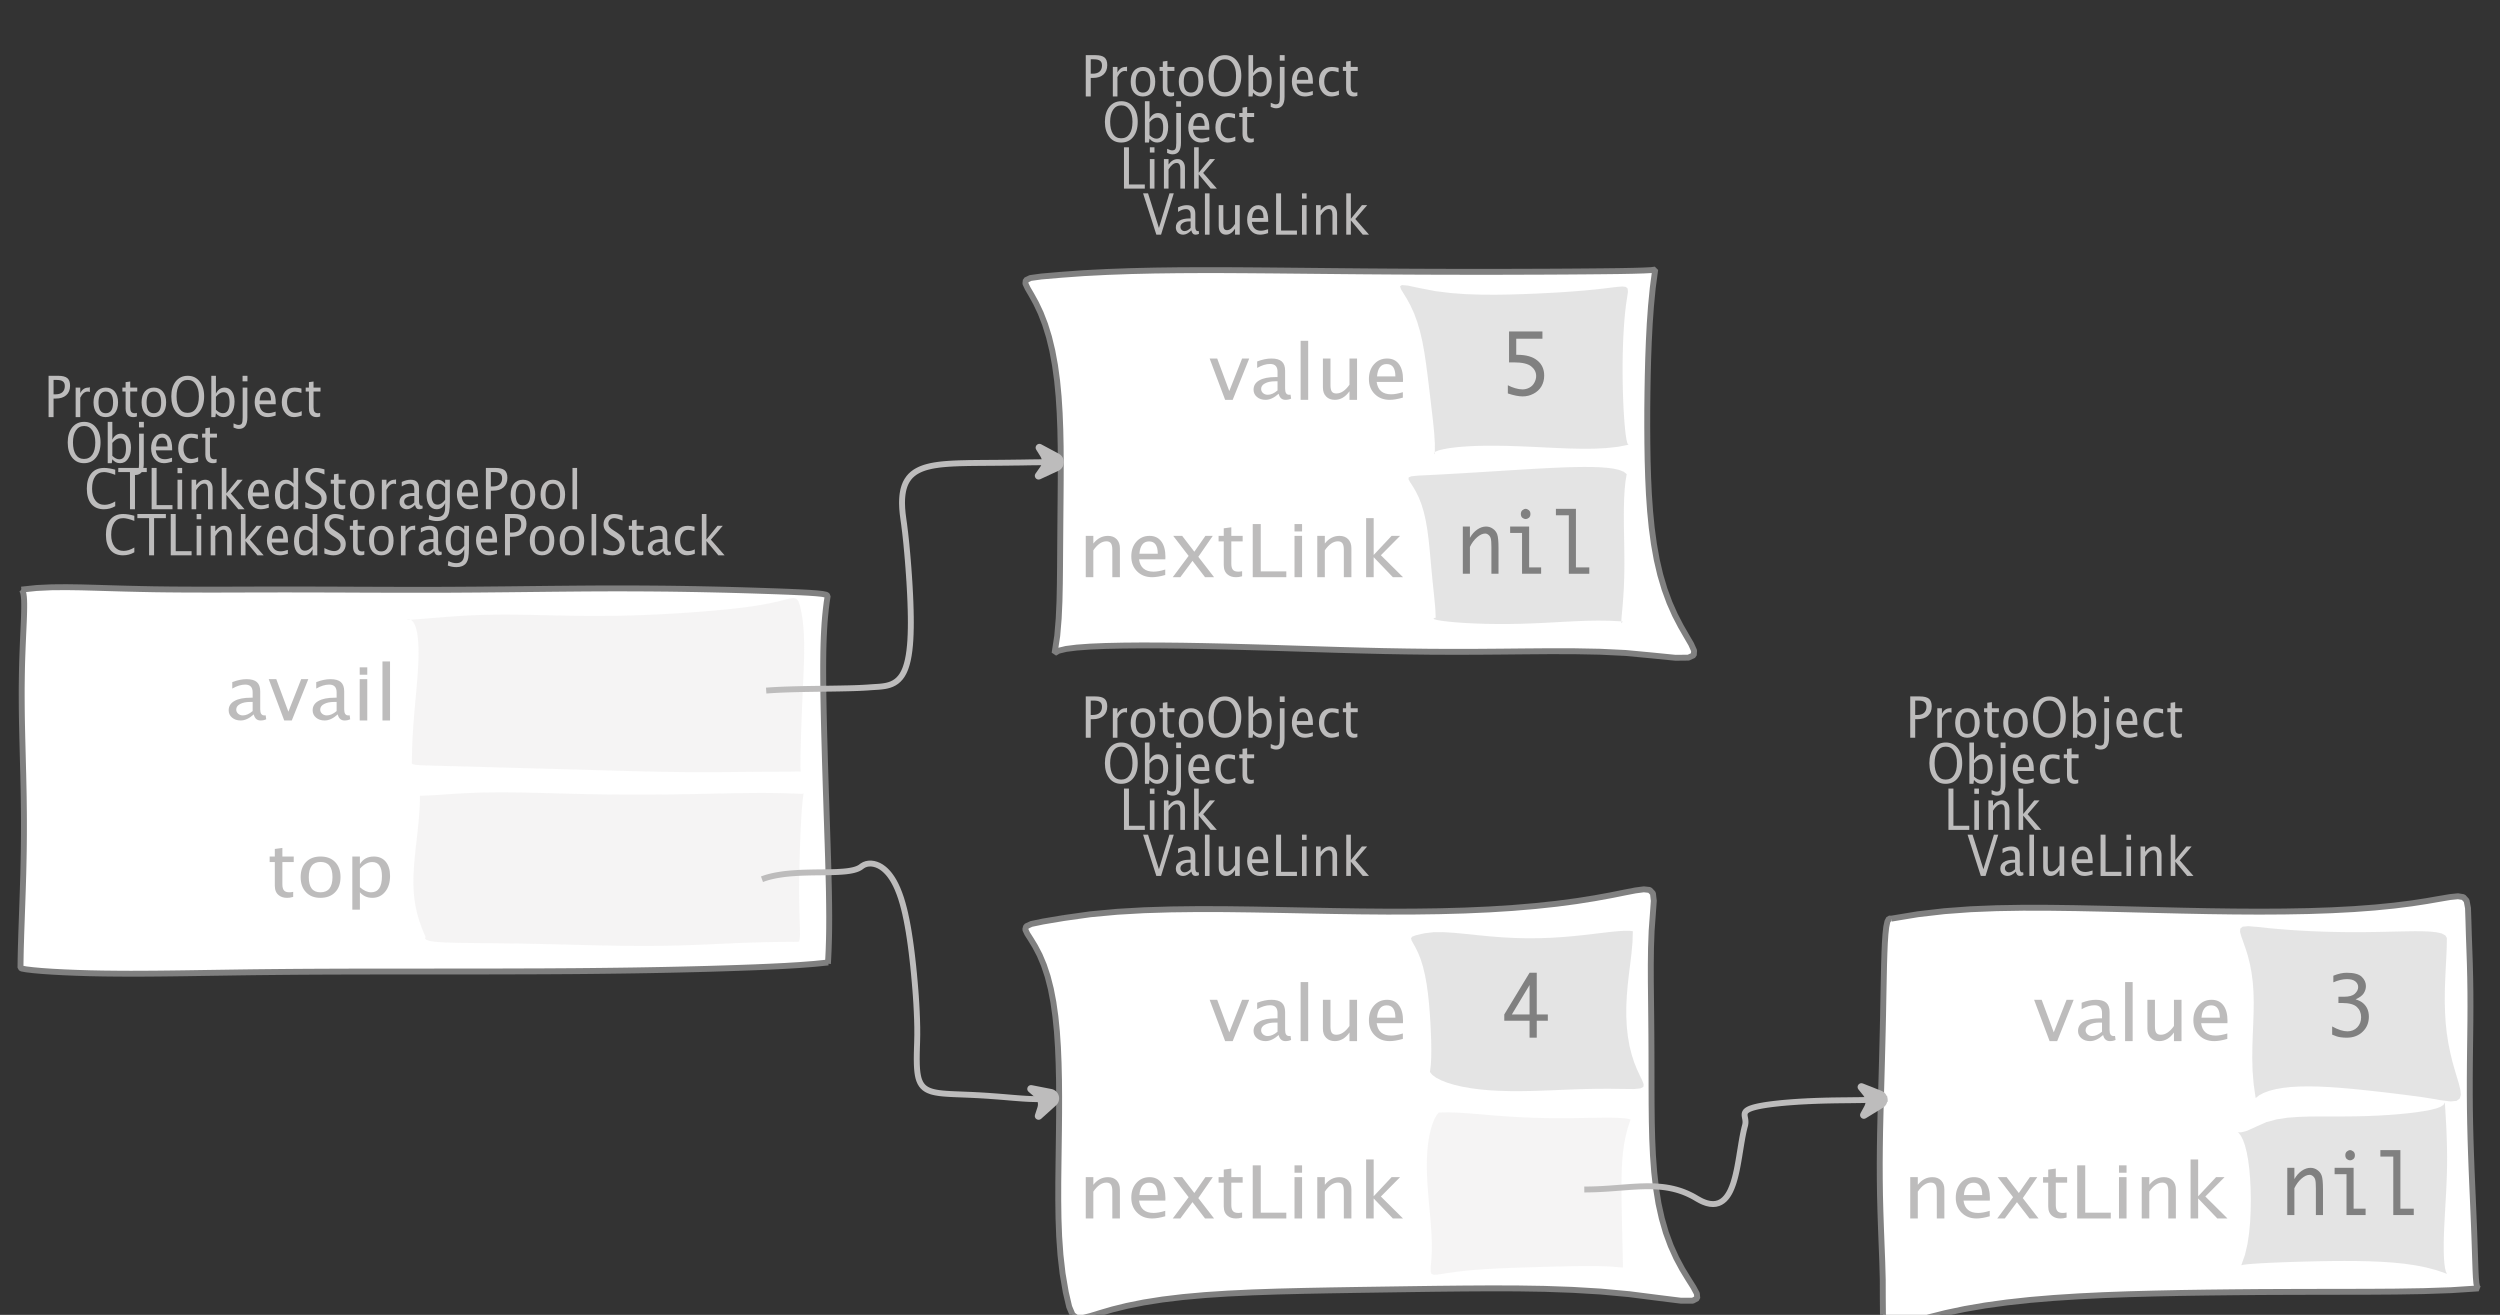 <?xml version="1.0" encoding="UTF-8"?>
<svg xmlns="http://www.w3.org/2000/svg" xmlns:xlink="http://www.w3.org/1999/xlink" width="423.482pt" height="222.73pt" viewBox="0 0 423.482 222.73" version="1.1">
<rect x="0" y="0" width="423.482" height="222.73" fill="#333333" stroke="none"/>
<defs>
<g>
<symbol overflow="visible" id="glyph0-0">
<path style="stroke:none;" d="M 1.031 0 L 1.031 -5.25 L 5.25 -5.25 L 5.25 0 Z M 1.281 -0.25 L 5 -0.25 L 5 -5 L 1.281 -5 Z M 1.281 -0.25 "/>
</symbol>
<symbol overflow="visible" id="glyph0-1">
<path style="stroke:none;" d="M 0.766 0 L 0.766 -7 L 2.391 -7 C 3.109 -7 3.625 -6.867 3.938 -6.609 C 4.25 -6.348 4.406 -5.914 4.406 -5.312 C 4.406 -4.633 4.191 -4.102 3.766 -3.719 C 3.336 -3.332 2.742 -3.141 1.984 -3.141 L 1.609 -3.141 L 1.609 0 Z M 1.609 -3.859 L 1.953 -3.859 C 2.453 -3.859 2.836 -3.977 3.109 -4.219 C 3.379 -4.469 3.516 -4.812 3.516 -5.25 C 3.516 -5.625 3.406 -5.891 3.188 -6.047 C 2.977 -6.211 2.625 -6.297 2.125 -6.297 L 1.609 -6.297 Z M 1.609 -3.859 "/>
</symbol>
<symbol overflow="visible" id="glyph0-2">
<path style="stroke:none;" d="M 0.797 0 L 0.797 -5 L 1.578 -5 L 1.578 -4.062 C 1.891 -4.688 2.348 -5 2.953 -5 C 3.035 -5 3.117 -5.023 3.203 -5.078 L 3.203 -4.25 C 3.066 -4.301 2.945 -4.328 2.844 -4.328 C 2.344 -4.328 1.922 -3.984 1.578 -3.297 L 1.578 0 Z M 0.797 0 "/>
</symbol>
<symbol overflow="visible" id="glyph0-3">
<path style="stroke:none;" d="M 2.5 0 C 1.875 0 1.375 -0.223 1 -0.672 C 0.633 -1.129 0.453 -1.738 0.453 -2.5 C 0.453 -3.27 0.633 -3.879 1 -4.328 C 1.375 -4.773 1.883 -5 2.531 -5 C 3.164 -5 3.672 -4.773 4.047 -4.328 C 4.422 -3.879 4.609 -3.27 4.609 -2.5 C 4.609 -1.719 4.422 -1.102 4.047 -0.656 C 3.672 -0.219 3.156 0 2.5 0 Z M 2.516 -0.656 C 3.348 -0.656 3.766 -1.27 3.766 -2.5 C 3.766 -3.719 3.352 -4.328 2.531 -4.328 C 1.707 -4.328 1.297 -3.711 1.297 -2.484 C 1.297 -1.266 1.703 -0.656 2.516 -0.656 Z M 2.516 -0.656 "/>
</symbol>
<symbol overflow="visible" id="glyph0-4">
<path style="stroke:none;" d="M 2.734 -0.719 L 2.734 -0.109 C 2.598 -0.066 2.484 -0.035 2.391 -0.016 C 2.305 -0.004 2.211 0 2.109 0 C 1.766 0 1.484 -0.094 1.266 -0.281 C 0.973 -0.531 0.828 -0.922 0.828 -1.453 L 0.828 -4.328 L 0.281 -4.328 L 0.281 -5 L 0.828 -5 L 0.828 -5.922 L 1.609 -6.031 L 1.609 -5 L 2.797 -5 L 2.797 -4.328 L 1.609 -4.328 L 1.609 -1.625 C 1.609 -1.281 1.664 -1.035 1.781 -0.891 C 1.832 -0.816 1.91 -0.758 2.016 -0.719 C 2.117 -0.676 2.234 -0.656 2.359 -0.656 C 2.461 -0.656 2.586 -0.676 2.734 -0.719 Z M 2.734 -0.719 "/>
</symbol>
<symbol overflow="visible" id="glyph0-5">
<path style="stroke:none;" d="M 3.172 0 C 2.336 0 1.672 -0.316 1.172 -0.953 C 0.672 -1.598 0.422 -2.445 0.422 -3.5 C 0.422 -4.562 0.672 -5.41 1.172 -6.047 C 1.68 -6.68 2.359 -7 3.203 -7 C 4.047 -7 4.719 -6.68 5.219 -6.047 C 5.727 -5.41 5.984 -4.566 5.984 -3.516 C 5.984 -2.441 5.727 -1.586 5.219 -0.953 C 4.719 -0.316 4.035 0 3.172 0 Z M 3.172 -0.719 C 3.785 -0.719 4.258 -0.961 4.594 -1.453 C 4.926 -1.941 5.094 -2.629 5.094 -3.516 C 5.094 -4.391 4.922 -5.07 4.578 -5.562 C 4.242 -6.051 3.785 -6.297 3.203 -6.297 C 2.609 -6.297 2.145 -6.047 1.812 -5.547 C 1.477 -5.055 1.312 -4.379 1.312 -3.516 C 1.312 -2.641 1.473 -1.953 1.797 -1.453 C 2.129 -0.961 2.586 -0.719 3.172 -0.719 Z M 3.172 -0.719 "/>
</symbol>
<symbol overflow="visible" id="glyph0-6">
<path style="stroke:none;" d="M 0.797 0 L 0.797 -7 L 1.578 -7 L 1.578 -3.969 C 1.91 -4.656 2.398 -5 3.047 -5 C 3.566 -5 3.977 -4.785 4.281 -4.359 C 4.582 -3.941 4.734 -3.367 4.734 -2.641 C 4.734 -1.848 4.562 -1.207 4.219 -0.719 C 3.883 -0.238 3.438 0 2.875 0 C 2.352 0 1.922 -0.219 1.578 -0.656 L 1.484 0 Z M 1.578 -1.25 C 1.984 -0.852 2.375 -0.656 2.75 -0.656 C 3.508 -0.656 3.891 -1.285 3.891 -2.547 C 3.891 -3.66 3.551 -4.219 2.875 -4.219 C 2.438 -4.219 2.004 -3.957 1.578 -3.438 Z M 1.578 -1.25 "/>
</symbol>
<symbol overflow="visible" id="glyph0-7">
<path style="stroke:none;" d="M -0.625 1.766 L -0.625 1.062 C -0.25 1.238 0.031 1.328 0.219 1.328 C 0.5 1.328 0.688 1.242 0.781 1.078 C 0.875 0.91 0.922 0.57 0.922 0.062 L 0.922 -5 L 1.719 -5 L 1.719 0.047 C 1.719 1.348 1.242 2 0.297 2 C 0.016 2 -0.289 1.922 -0.625 1.766 Z M 0.906 -6.062 L 0.906 -7 L 1.734 -7 L 1.734 -6.062 Z M 0.906 -6.062 "/>
</symbol>
<symbol overflow="visible" id="glyph0-8">
<path style="stroke:none;" d="M 4 -0.266 C 3.469 -0.086 3.008 0 2.625 0 C 1.988 0 1.469 -0.234 1.062 -0.703 C 0.656 -1.172 0.453 -1.773 0.453 -2.516 C 0.453 -3.242 0.629 -3.836 0.984 -4.297 C 1.336 -4.766 1.797 -5 2.359 -5 C 2.879 -5 3.285 -4.773 3.578 -4.328 C 3.867 -3.891 4.016 -3.27 4.016 -2.469 L 4.016 -2.172 L 1.25 -2.172 C 1.363 -1.172 1.875 -0.672 2.781 -0.672 C 3.102 -0.672 3.508 -0.754 4 -0.922 Z M 1.297 -2.828 L 3.219 -2.828 C 3.219 -3.828 2.914 -4.328 2.312 -4.328 C 1.695 -4.328 1.359 -3.828 1.297 -2.828 Z M 1.297 -2.828 "/>
</symbol>
<symbol overflow="visible" id="glyph0-9">
<path style="stroke:none;" d="M 2.5 0 C 1.906 0 1.414 -0.238 1.031 -0.719 C 0.645 -1.195 0.453 -1.797 0.453 -2.516 C 0.453 -3.297 0.641 -3.906 1.016 -4.344 C 1.398 -4.781 1.941 -5 2.641 -5 C 2.973 -5 3.352 -4.945 3.781 -4.844 L 3.781 -4.094 C 3.332 -4.238 2.969 -4.312 2.688 -4.312 C 2.281 -4.312 1.953 -4.145 1.703 -3.812 C 1.461 -3.488 1.344 -3.051 1.344 -2.5 C 1.344 -1.969 1.469 -1.535 1.719 -1.203 C 1.969 -0.879 2.297 -0.719 2.703 -0.719 C 3.066 -0.719 3.441 -0.816 3.828 -1.016 L 3.828 -0.266 C 3.316 -0.086 2.875 0 2.5 0 Z M 2.5 0 "/>
</symbol>
<symbol overflow="visible" id="glyph0-10">
<path style="stroke:none;" d="M 3.312 0 C 2.395 0 1.68 -0.301 1.172 -0.906 C 0.672 -1.52 0.422 -2.383 0.422 -3.5 C 0.422 -4.602 0.676 -5.461 1.188 -6.078 C 1.695 -6.691 2.422 -7 3.359 -7 C 3.891 -7 4.516 -6.898 5.234 -6.703 L 5.234 -5.828 C 4.422 -6.141 3.789 -6.297 3.344 -6.297 C 2.695 -6.297 2.195 -6.051 1.844 -5.562 C 1.488 -5.07 1.312 -4.379 1.312 -3.484 C 1.312 -2.641 1.5 -1.973 1.875 -1.484 C 2.258 -0.992 2.773 -0.75 3.422 -0.75 C 3.992 -0.75 4.598 -0.941 5.234 -1.328 L 5.234 -0.516 C 4.648 -0.172 4.008 0 3.312 0 Z M 3.312 0 "/>
</symbol>
<symbol overflow="visible" id="glyph0-11">
<path style="stroke:none;" d="M 2.047 0 L 2.047 -6.297 L 0.062 -6.297 L 0.062 -7 L 4.891 -7 L 4.891 -6.297 L 2.891 -6.297 L 2.891 0 Z M 2.047 0 "/>
</symbol>
<symbol overflow="visible" id="glyph0-12">
<path style="stroke:none;" d="M 0.766 0 L 0.766 -7 L 1.609 -7 L 1.609 -0.703 L 4.297 -0.703 L 4.297 0 Z M 0.766 0 "/>
</symbol>
<symbol overflow="visible" id="glyph0-13">
<path style="stroke:none;" d="M 0.797 0 L 0.797 -5 L 1.578 -5 L 1.578 0 Z M 0.797 -6.109 L 0.797 -7 L 1.578 -7 L 1.578 -6.109 Z M 0.797 -6.109 "/>
</symbol>
<symbol overflow="visible" id="glyph0-14">
<path style="stroke:none;" d="M 0.797 0 L 0.797 -5 L 1.578 -5 L 1.578 -4.078 C 2.004 -4.691 2.52 -5 3.125 -5 C 3.5 -5 3.797 -4.863 4.016 -4.594 C 4.242 -4.32 4.359 -3.961 4.359 -3.516 L 4.359 0 L 3.578 0 L 3.578 -3.297 C 3.578 -3.672 3.523 -3.938 3.422 -4.094 C 3.328 -4.258 3.172 -4.344 2.953 -4.344 C 2.473 -4.344 2.016 -3.977 1.578 -3.25 L 1.578 0 Z M 0.797 0 "/>
</symbol>
<symbol overflow="visible" id="glyph0-15">
<path style="stroke:none;" d="M 0.797 0 L 0.797 -7 L 1.578 -7 L 1.578 -2.688 L 3.453 -5 L 4.344 -5 L 2.328 -2.656 L 4.656 0 L 3.594 0 L 1.578 -2.422 L 1.578 0 Z M 0.797 0 "/>
</symbol>
<symbol overflow="visible" id="glyph0-16">
<path style="stroke:none;" d="M 3.594 0 L 3.594 -1.031 C 3.27 -0.344 2.785 0 2.141 0 C 1.609 0 1.191 -0.207 0.891 -0.625 C 0.598 -1.039 0.453 -1.617 0.453 -2.359 C 0.453 -3.148 0.617 -3.785 0.953 -4.266 C 1.297 -4.754 1.75 -5 2.312 -5 C 2.82 -5 3.25 -4.773 3.594 -4.328 L 3.594 -7 L 4.391 -7 L 4.391 0 Z M 3.594 -3.734 C 3.188 -4.129 2.797 -4.328 2.422 -4.328 C 1.672 -4.328 1.297 -3.695 1.297 -2.438 C 1.297 -1.332 1.629 -0.781 2.297 -0.781 C 2.742 -0.781 3.176 -1.039 3.594 -1.562 Z M 3.594 -3.734 "/>
</symbol>
<symbol overflow="visible" id="glyph0-17">
<path style="stroke:none;" d="M 1.938 0 C 1.531 0 1.02 -0.098 0.406 -0.297 L 0.406 -1.234 C 1.07 -0.891 1.617 -0.719 2.047 -0.719 C 2.379 -0.719 2.645 -0.812 2.844 -1 C 3.051 -1.195 3.156 -1.453 3.156 -1.766 C 3.156 -2.035 3.086 -2.258 2.953 -2.438 C 2.828 -2.625 2.586 -2.828 2.234 -3.047 L 1.812 -3.312 C 1.312 -3.633 0.957 -3.938 0.75 -4.219 C 0.539 -4.508 0.438 -4.848 0.438 -5.234 C 0.438 -5.742 0.602 -6.164 0.938 -6.5 C 1.27 -6.832 1.691 -7 2.203 -7 C 2.66 -7 3.145 -6.914 3.656 -6.75 L 3.656 -5.891 C 3.031 -6.16 2.562 -6.297 2.25 -6.297 C 1.957 -6.297 1.719 -6.207 1.531 -6.031 C 1.344 -5.852 1.25 -5.633 1.25 -5.375 C 1.25 -5.156 1.316 -4.957 1.453 -4.781 C 1.586 -4.613 1.844 -4.41 2.219 -4.172 L 2.641 -3.906 C 3.148 -3.57 3.508 -3.258 3.719 -2.969 C 3.926 -2.676 4.031 -2.328 4.031 -1.922 C 4.031 -1.348 3.836 -0.883 3.453 -0.531 C 3.066 -0.176 2.562 0 1.938 0 Z M 1.938 0 "/>
</symbol>
<symbol overflow="visible" id="glyph0-18">
<path style="stroke:none;" d="M 3.047 -0.734 C 2.566 -0.242 2.109 0 1.672 0 C 1.305 0 1.004 -0.113 0.766 -0.344 C 0.535 -0.57 0.422 -0.867 0.422 -1.234 C 0.422 -1.723 0.617 -2.098 1.016 -2.359 C 1.41 -2.617 1.984 -2.75 2.734 -2.75 L 2.922 -2.75 L 2.922 -3.406 C 2.922 -4.02 2.66 -4.328 2.141 -4.328 C 1.723 -4.328 1.273 -4.172 0.797 -3.859 L 0.797 -4.625 C 1.328 -4.875 1.828 -5 2.297 -5 C 2.785 -5 3.145 -4.875 3.375 -4.625 C 3.602 -4.383 3.719 -4.016 3.719 -3.516 L 3.719 -1.359 C 3.719 -0.859 3.859 -0.609 4.141 -0.609 C 4.172 -0.609 4.223 -0.613 4.297 -0.625 L 4.344 -0.141 C 4.164 -0.047 3.969 0 3.75 0 C 3.383 0 3.148 -0.242 3.047 -0.734 Z M 2.922 -1.141 L 2.922 -2.25 L 2.656 -2.25 C 2.227 -2.25 1.879 -2.16 1.609 -1.984 C 1.336 -1.816 1.203 -1.598 1.203 -1.328 C 1.203 -1.117 1.27 -0.945 1.406 -0.812 C 1.539 -0.676 1.703 -0.609 1.891 -0.609 C 2.223 -0.609 2.566 -0.785 2.922 -1.141 Z M 2.922 -1.141 "/>
</symbol>
<symbol overflow="visible" id="glyph0-19">
<path style="stroke:none;" d="M 0.812 1.734 L 0.906 0.969 C 1.363 1.207 1.812 1.328 2.25 1.328 C 3.145 1.328 3.594 0.789 3.594 -0.281 L 3.594 -1.047 C 3.301 -0.348 2.82 0 2.156 0 C 1.633 0 1.219 -0.219 0.906 -0.656 C 0.602 -1.094 0.453 -1.676 0.453 -2.406 C 0.453 -3.176 0.625 -3.801 0.969 -4.281 C 1.32 -4.758 1.781 -5 2.344 -5 C 2.82 -5 3.238 -4.773 3.594 -4.328 L 3.594 -5 L 4.391 -5 L 4.391 -1.328 C 4.391 -0.535 4.352 0.047 4.281 0.422 C 4.207 0.805 4.078 1.117 3.891 1.359 C 3.535 1.785 2.992 2 2.266 2 C 1.754 2 1.27 1.91 0.812 1.734 Z M 3.594 -1.609 L 3.594 -3.703 C 3.25 -4.117 2.867 -4.328 2.453 -4.328 C 2.086 -4.328 1.801 -4.156 1.594 -3.812 C 1.395 -3.477 1.297 -3.02 1.297 -2.438 C 1.297 -1.332 1.629 -0.781 2.297 -0.781 C 2.754 -0.781 3.188 -1.055 3.594 -1.609 Z M 3.594 -1.609 "/>
</symbol>
<symbol overflow="visible" id="glyph0-20">
<path style="stroke:none;" d="M 0.797 0 L 0.797 -7 L 1.578 -7 L 1.578 0 Z M 0.797 0 "/>
</symbol>
<symbol overflow="visible" id="glyph0-21">
<path style="stroke:none;" d="M 2.328 0 L 0.078 -7 L 0.922 -7 L 2.766 -1.141 L 4.547 -7 L 5.281 -7 L 3.125 0 Z M 2.328 0 "/>
</symbol>
<symbol overflow="visible" id="glyph0-22">
<path style="stroke:none;" d="M 3.516 0 L 3.516 -1.031 C 3.098 -0.344 2.586 0 1.984 0 C 1.609 0 1.305 -0.129 1.078 -0.391 C 0.859 -0.66 0.75 -1.023 0.75 -1.484 L 0.75 -5 L 1.531 -5 L 1.531 -1.781 C 1.531 -1.406 1.578 -1.141 1.672 -0.984 C 1.773 -0.836 1.938 -0.766 2.156 -0.766 C 2.633 -0.766 3.086 -1.117 3.516 -1.828 L 3.516 -5 L 4.312 -5 L 4.312 0 Z M 3.516 0 "/>
</symbol>
<symbol overflow="visible" id="glyph1-0">
<path style="stroke:none;" d="M 1.594 0 L 1.594 -8.422 L 8.422 -8.422 L 8.422 0 Z M 2 -0.422 L 8 -0.422 L 8 -8 L 2 -8 Z M 2 -0.422 "/>
</symbol>
<symbol overflow="visible" id="glyph1-1">
<path style="stroke:none;" d="M 4.922 -1.031 C 4.16 -0.344 3.422 0 2.703 0 C 2.117 0 1.633 -0.16 1.25 -0.484 C 0.863 -0.805 0.672 -1.219 0.672 -1.719 C 0.672 -2.406 0.992 -2.93 1.641 -3.297 C 2.285 -3.672 3.219 -3.859 4.438 -3.859 L 4.734 -3.859 L 4.734 -4.766 C 4.734 -5.641 4.312 -6.078 3.469 -6.078 C 2.789 -6.078 2.062 -5.852 1.281 -5.406 L 1.281 -6.5 C 2.145 -6.832 2.953 -7 3.703 -7 C 4.492 -7 5.078 -6.832 5.453 -6.5 C 5.828 -6.164 6.016 -5.641 6.016 -4.922 L 6.016 -1.891 C 6.016 -1.203 6.242 -0.859 6.703 -0.859 C 6.754 -0.859 6.832 -0.863 6.938 -0.875 L 7.031 -0.203 C 6.738 -0.066 6.422 0 6.078 0 C 5.473 0 5.086 -0.344 4.922 -1.031 Z M 4.734 -1.594 L 4.734 -3.141 L 4.312 -3.141 C 3.602 -3.141 3.031 -3.02 2.594 -2.781 C 2.164 -2.551 1.953 -2.238 1.953 -1.844 C 1.953 -1.57 2.062 -1.336 2.281 -1.141 C 2.5 -0.953 2.766 -0.859 3.078 -0.859 C 3.609 -0.859 4.16 -1.102 4.734 -1.594 Z M 4.734 -1.594 "/>
</symbol>
<symbol overflow="visible" id="glyph1-2">
<path style="stroke:none;" d="M 2.719 0 L 0.094 -7 L 1.375 -7 L 3.422 -1.484 L 5.594 -7 L 6.797 -7 L 4 0 Z M 2.719 0 "/>
</symbol>
<symbol overflow="visible" id="glyph1-3">
<path style="stroke:none;" d="M 1.281 0 L 1.281 -7 L 2.562 -7 L 2.562 0 Z M 1.281 -7.75 L 1.281 -9 L 2.562 -9 L 2.562 -7.75 Z M 1.281 -7.75 "/>
</symbol>
<symbol overflow="visible" id="glyph1-4">
<path style="stroke:none;" d="M 1.281 0 L 1.281 -10 L 2.562 -10 L 2.562 0 Z M 1.281 0 "/>
</symbol>
<symbol overflow="visible" id="glyph1-5">
<path style="stroke:none;" d="M 4.438 -1.016 L 4.438 -0.156 C 4.207 -0.094 4.02 -0.051 3.875 -0.031 C 3.727 -0.008 3.57 0 3.406 0 C 2.852 0 2.398 -0.133 2.047 -0.406 C 1.566 -0.758 1.328 -1.305 1.328 -2.047 L 1.328 -6.062 L 0.453 -6.062 L 0.453 -7 L 1.328 -7 L 1.328 -8.281 L 2.609 -8.453 L 2.609 -7 L 4.531 -7 L 4.531 -6.062 L 2.609 -6.062 L 2.609 -2.281 C 2.609 -1.801 2.703 -1.457 2.891 -1.25 C 2.973 -1.145 3.094 -1.066 3.25 -1.016 C 3.414 -0.961 3.602 -0.938 3.812 -0.938 C 3.977 -0.938 4.188 -0.961 4.438 -1.016 Z M 4.438 -1.016 "/>
</symbol>
<symbol overflow="visible" id="glyph1-6">
<path style="stroke:none;" d="M 4.047 0 C 3.035 0 2.227 -0.316 1.625 -0.953 C 1.02 -1.586 0.719 -2.438 0.719 -3.5 C 0.719 -4.582 1.02 -5.438 1.625 -6.062 C 2.227 -6.688 3.051 -7 4.094 -7 C 5.133 -7 5.957 -6.688 6.562 -6.062 C 7.164 -5.438 7.469 -4.586 7.469 -3.516 C 7.469 -2.422 7.16 -1.562 6.547 -0.938 C 5.941 -0.312 5.109 0 4.047 0 Z M 4.062 -0.938 C 5.426 -0.938 6.109 -1.797 6.109 -3.516 C 6.109 -5.223 5.438 -6.078 4.094 -6.078 C 2.758 -6.078 2.094 -5.219 2.094 -3.5 C 2.094 -1.789 2.75 -0.938 4.062 -0.938 Z M 4.062 -0.938 "/>
</symbol>
<symbol overflow="visible" id="glyph1-7">
<path style="stroke:none;" d="M 1.281 2 L 1.281 -7 L 2.562 -7 L 2.562 -5.703 C 3.082 -6.566 3.867 -7 4.922 -7 C 5.773 -7 6.445 -6.707 6.938 -6.125 C 7.426 -5.539 7.672 -4.738 7.672 -3.719 C 7.672 -2.602 7.391 -1.703 6.828 -1.016 C 6.273 -0.336 5.551 0 4.656 0 C 3.812 0 3.113 -0.312 2.562 -0.938 L 2.562 2 Z M 2.562 -1.797 C 3.219 -1.223 3.848 -0.938 4.453 -0.938 C 5.68 -0.938 6.297 -1.844 6.297 -3.656 C 6.297 -5.258 5.75 -6.062 4.656 -6.062 C 3.938 -6.062 3.238 -5.688 2.562 -4.938 Z M 2.562 -1.797 "/>
</symbol>
<symbol overflow="visible" id="glyph1-8">
<path style="stroke:none;" d="M 5.703 0 L 5.703 -1.453 C 5.016 -0.484 4.188 0 3.219 0 C 2.602 0 2.113 -0.188 1.75 -0.562 C 1.383 -0.938 1.203 -1.445 1.203 -2.094 L 1.203 -7 L 2.484 -7 L 2.484 -2.484 C 2.484 -1.973 2.562 -1.609 2.719 -1.391 C 2.875 -1.18 3.129 -1.078 3.484 -1.078 C 4.266 -1.078 5.004 -1.57 5.703 -2.562 L 5.703 -7 L 6.984 -7 L 6.984 0 Z M 5.703 0 "/>
</symbol>
<symbol overflow="visible" id="glyph1-9">
<path style="stroke:none;" d="M 6.469 -0.375 C 5.602 -0.125 4.863 0 4.25 0 C 3.207 0 2.359 -0.328 1.703 -0.984 C 1.047 -1.641 0.719 -2.484 0.719 -3.516 C 0.719 -4.535 1.004 -5.367 1.578 -6.016 C 2.16 -6.672 2.906 -7 3.812 -7 C 4.664 -7 5.328 -6.688 5.797 -6.062 C 6.266 -5.445 6.5 -4.566 6.5 -3.422 L 6.484 -3.031 L 2.031 -3.031 C 2.219 -1.633 3.039 -0.938 4.5 -0.938 C 5.031 -0.938 5.688 -1.055 6.469 -1.297 Z M 2.094 -3.969 L 5.203 -3.969 C 5.203 -5.363 4.711 -6.062 3.734 -6.062 C 2.754 -6.062 2.207 -5.363 2.094 -3.969 Z M 2.094 -3.969 "/>
</symbol>
<symbol overflow="visible" id="glyph1-10">
<path style="stroke:none;" d="M 1.281 0 L 1.281 -7 L 2.562 -7 L 2.562 -5.703 C 3.238 -6.566 4.066 -7 5.047 -7 C 5.66 -7 6.148 -6.812 6.516 -6.438 C 6.879 -6.062 7.062 -5.555 7.062 -4.922 L 7.062 0 L 5.781 0 L 5.781 -4.625 C 5.781 -5.145 5.703 -5.516 5.547 -5.734 C 5.391 -5.961 5.133 -6.078 4.781 -6.078 C 4 -6.078 3.258 -5.566 2.562 -4.547 L 2.562 0 Z M 1.281 0 "/>
</symbol>
<symbol overflow="visible" id="glyph1-11">
<path style="stroke:none;" d="M 0.312 0 L 3 -3.609 L 0.391 -7 L 1.906 -7 L 3.969 -4.312 L 5.844 -7 L 7.094 -7 L 4.641 -3.453 L 7.312 0 L 5.781 0 L 3.656 -2.766 L 1.594 0 Z M 0.312 0 "/>
</symbol>
<symbol overflow="visible" id="glyph1-12">
<path style="stroke:none;" d="M 1.25 0 L 1.25 -9 L 2.609 -9 L 2.609 -0.984 L 6.938 -0.984 L 6.938 0 Z M 1.25 0 "/>
</symbol>
<symbol overflow="visible" id="glyph1-13">
<path style="stroke:none;" d="M 1.281 0 L 1.281 -10 L 2.562 -10 L 2.562 -3.766 L 5.594 -7 L 7.031 -7 L 3.781 -3.719 L 7.531 0 L 5.812 0 L 2.562 -3.391 L 2.562 0 Z M 1.281 0 "/>
</symbol>
<symbol overflow="visible" id="glyph2-0">
<path style="stroke:none;" d="M 5.891 0 L 0.953 0 L 0.953 -10.047 L 5.891 -10.047 Z M 4.922 -9.078 L 1.938 -9.078 L 1.938 -0.969 L 4.922 -0.969 Z M 4.922 -9.078 "/>
</symbol>
<symbol overflow="visible" id="glyph2-1">
<path style="stroke:none;" d="M 1.219 -5.766 L 1.219 -11 L 6.875 -11 L 6.875 -9.766 L 2.438 -9.766 L 2.438 -7.047 L 2.641 -7.047 C 4.098 -7.047 5.219 -6.727 6 -6.094 C 6.781 -5.469 7.172 -4.613 7.172 -3.531 C 7.172 -2.852 7.016 -2.242 6.703 -1.703 C 6.391 -1.172 5.941 -0.754 5.359 -0.453 C 4.785 -0.148 4.172 0 3.516 0 C 2.867 0 2.035 -0.164 1.016 -0.5 L 1.016 -1.891 C 1.391 -1.691 1.801 -1.523 2.25 -1.391 C 2.707 -1.254 3.129 -1.188 3.516 -1.188 C 3.898 -1.188 4.273 -1.281 4.641 -1.469 C 5.016 -1.664 5.301 -1.945 5.5 -2.312 C 5.707 -2.688 5.812 -3.066 5.812 -3.453 C 5.812 -4.098 5.531 -4.645 4.969 -5.094 C 4.414 -5.539 3.43 -5.766 2.016 -5.766 Z M 1.219 -5.766 "/>
</symbol>
<symbol overflow="visible" id="glyph2-2">
<path style="stroke:none;" d="M 1.016 0 L 1.016 -8 L 2.219 -8 L 2.219 -6.094 C 2.562 -6.695 2.977 -7.164 3.469 -7.5 C 3.957 -7.832 4.453 -8 4.953 -8 C 5.379 -8 5.766 -7.875 6.109 -7.625 C 6.461 -7.383 6.707 -7.066 6.844 -6.672 C 6.988 -6.273 7.062 -5.5 7.062 -4.344 L 7.062 0 L 5.859 0 L 5.859 -4.516 C 5.859 -5.254 5.82 -5.742 5.75 -5.984 C 5.688 -6.223 5.562 -6.422 5.375 -6.578 C 5.195 -6.734 5.004 -6.812 4.797 -6.812 C 4.367 -6.812 3.91 -6.598 3.422 -6.172 C 2.93 -5.742 2.531 -5.203 2.219 -4.547 L 2.219 0 Z M 1.016 0 "/>
</symbol>
<symbol overflow="visible" id="glyph2-3">
<path style="stroke:none;" d="M 3.047 0 L 3.047 -6.922 L 1.031 -6.922 L 1.031 -8 L 4.25 -8 L 4.25 -1.078 L 6.281 -1.078 L 6.281 0 Z M 2.844 -10.125 C 2.844 -10.414 2.938 -10.633 3.125 -10.781 C 3.312 -10.926 3.488 -11 3.656 -11 C 3.82 -11 4 -10.926 4.188 -10.781 C 4.375 -10.633 4.469 -10.414 4.469 -10.125 C 4.469 -9.832 4.375 -9.613 4.188 -9.469 C 4 -9.332 3.82 -9.266 3.656 -9.266 C 3.488 -9.266 3.312 -9.332 3.125 -9.469 C 2.938 -9.613 2.844 -9.832 2.844 -10.125 Z M 2.844 -10.125 "/>
</symbol>
<symbol overflow="visible" id="glyph2-4">
<path style="stroke:none;" d="M 2.969 0 L 2.969 -9.906 L 0.781 -9.906 L 0.781 -11 L 4.172 -11 L 4.172 -1.078 L 6.438 -1.078 L 6.438 0 Z M 2.969 0 "/>
</symbol>
<symbol overflow="visible" id="glyph2-5">
<path style="stroke:none;" d="M 4.594 0 L 4.594 -2.875 L 0.312 -2.875 L 0.312 -3.938 L 4.594 -11 L 5.812 -11 L 5.812 -3.938 L 7.688 -3.938 L 7.688 -2.875 L 5.812 -2.875 L 5.812 0 Z M 4.594 -3.938 L 4.594 -8.922 L 1.594 -3.938 Z M 4.594 -3.938 "/>
</symbol>
<symbol overflow="visible" id="glyph2-6">
<path style="stroke:none;" d="M 0.938 -0.516 L 0.938 -1.906 C 1.938 -1.352 2.801 -1.078 3.531 -1.078 C 4.195 -1.078 4.75 -1.301 5.188 -1.75 C 5.625 -2.207 5.844 -2.781 5.844 -3.469 C 5.844 -4.176 5.602 -4.754 5.125 -5.203 C 4.645 -5.648 3.828 -5.875 2.672 -5.875 L 2 -5.875 L 2 -6.938 L 2.938 -6.938 C 3.781 -6.938 4.391 -7.102 4.766 -7.438 C 5.148 -7.781 5.344 -8.16 5.344 -8.578 C 5.344 -8.953 5.188 -9.27 4.875 -9.531 C 4.562 -9.789 4.086 -9.922 3.453 -9.922 C 2.734 -9.922 1.961 -9.738 1.141 -9.375 L 1.141 -10.5 C 1.961 -10.832 2.719 -11 3.406 -11 C 4.633 -11 5.484 -10.77 5.953 -10.312 C 6.422 -9.852 6.656 -9.332 6.656 -8.75 C 6.656 -8.312 6.531 -7.898 6.281 -7.516 C 6.031 -7.129 5.57 -6.789 4.906 -6.5 C 5.5 -6.312 5.941 -6.078 6.234 -5.797 C 6.535 -5.523 6.766 -5.203 6.922 -4.828 C 7.078 -4.453 7.156 -4.031 7.156 -3.562 C 7.156 -2.531 6.801 -1.676 6.094 -1 C 5.395 -0.332 4.492 0 3.391 0 C 3.066 0 2.711 -0.023 2.328 -0.078 C 1.953 -0.129 1.488 -0.273 0.938 -0.516 Z M 0.938 -0.516 "/>
</symbol>
</g>
</defs>
<g id="surface879353">
<g style="fill:rgb(74.096%,73.705%,73.705%);fill-opacity:1;">
  <use xlink:href="#glyph0-1" x="7.463" y="70.656"/>
  <use xlink:href="#glyph0-2" x="12.017" y="70.656"/>
  <use xlink:href="#glyph0-3" x="15.389" y="70.656"/>
  <use xlink:href="#glyph0-4" x="20.451" y="70.656"/>
  <use xlink:href="#glyph0-3" x="23.533" y="70.656"/>
  <use xlink:href="#glyph0-5" x="28.595" y="70.656"/>
  <use xlink:href="#glyph0-6" x="34.997" y="70.656"/>
  <use xlink:href="#glyph0-7" x="40.183" y="70.656"/>
  <use xlink:href="#glyph0-8" x="42.69" y="70.656"/>
  <use xlink:href="#glyph0-9" x="47.281" y="70.656"/>
  <use xlink:href="#glyph0-4" x="51.502" y="70.656"/>
</g>
<g style="fill:rgb(74.096%,73.705%,73.705%);fill-opacity:1;">
  <use xlink:href="#glyph0-5" x="11.049" y="78.46"/>
  <use xlink:href="#glyph0-6" x="17.45" y="78.46"/>
  <use xlink:href="#glyph0-7" x="22.637" y="78.46"/>
  <use xlink:href="#glyph0-8" x="25.144" y="78.46"/>
  <use xlink:href="#glyph0-9" x="29.735" y="78.46"/>
  <use xlink:href="#glyph0-4" x="33.955" y="78.46"/>
</g>
<g style="fill:rgb(74.096%,73.705%,73.705%);fill-opacity:1;">
  <use xlink:href="#glyph0-10" x="14.285" y="86.264"/>
  <use xlink:href="#glyph0-11" x="19.971" y="86.264"/>
  <use xlink:href="#glyph0-12" x="24.92" y="86.264"/>
  <use xlink:href="#glyph0-13" x="29.275" y="86.264"/>
  <use xlink:href="#glyph0-14" x="31.657" y="86.264"/>
  <use xlink:href="#glyph0-15" x="36.771" y="86.264"/>
  <use xlink:href="#glyph0-8" x="41.527" y="86.264"/>
  <use xlink:href="#glyph0-16" x="46.118" y="86.264"/>
  <use xlink:href="#glyph0-17" x="51.304" y="86.264"/>
  <use xlink:href="#glyph0-4" x="55.742" y="86.264"/>
  <use xlink:href="#glyph0-3" x="58.824" y="86.264"/>
  <use xlink:href="#glyph0-2" x="63.886" y="86.264"/>
  <use xlink:href="#glyph0-18" x="67.258" y="86.264"/>
  <use xlink:href="#glyph0-19" x="71.809" y="86.264"/>
  <use xlink:href="#glyph0-8" x="76.947" y="86.264"/>
  <use xlink:href="#glyph0-1" x="81.538" y="86.264"/>
  <use xlink:href="#glyph0-3" x="86.054" y="86.264"/>
  <use xlink:href="#glyph0-3" x="91.115" y="86.264"/>
  <use xlink:href="#glyph0-20" x="96.177" y="86.264"/>
</g>
<g style="fill:rgb(74.096%,73.705%,73.705%);fill-opacity:1;">
  <use xlink:href="#glyph0-10" x="17.521" y="94.068"/>
  <use xlink:href="#glyph0-11" x="23.207" y="94.068"/>
  <use xlink:href="#glyph0-12" x="28.156" y="94.068"/>
  <use xlink:href="#glyph0-13" x="32.511" y="94.068"/>
  <use xlink:href="#glyph0-14" x="34.893" y="94.068"/>
  <use xlink:href="#glyph0-15" x="40.007" y="94.068"/>
  <use xlink:href="#glyph0-8" x="44.763" y="94.068"/>
  <use xlink:href="#glyph0-16" x="49.354" y="94.068"/>
  <use xlink:href="#glyph0-17" x="54.54" y="94.068"/>
  <use xlink:href="#glyph0-4" x="58.978" y="94.068"/>
  <use xlink:href="#glyph0-3" x="62.06" y="94.068"/>
  <use xlink:href="#glyph0-2" x="67.122" y="94.068"/>
  <use xlink:href="#glyph0-18" x="70.494" y="94.068"/>
  <use xlink:href="#glyph0-19" x="75.045" y="94.068"/>
  <use xlink:href="#glyph0-8" x="80.183" y="94.068"/>
  <use xlink:href="#glyph0-1" x="84.774" y="94.068"/>
  <use xlink:href="#glyph0-3" x="89.29" y="94.068"/>
  <use xlink:href="#glyph0-3" x="94.351" y="94.068"/>
  <use xlink:href="#glyph0-20" x="99.413" y="94.068"/>
  <use xlink:href="#glyph0-17" x="101.795" y="94.068"/>
  <use xlink:href="#glyph0-4" x="106.233" y="94.068"/>
  <use xlink:href="#glyph0-18" x="109.315" y="94.068"/>
  <use xlink:href="#glyph0-9" x="113.866" y="94.068"/>
  <use xlink:href="#glyph0-15" x="118.087" y="94.068"/>
</g>
<path style="fill-rule:evenodd;fill:rgb(100%,100%,100%);fill-opacity:1;stroke-width:1;stroke-linecap:butt;stroke-linejoin:bevel;stroke:rgb(50.049%,50.049%,50.049%);stroke-opacity:1;stroke-miterlimit:10;" d="M -68.22 -32.278 L -68.067 -32.133 L -67.946 -31.875 L -67.86 -31.512 L -67.798 -31.059 L -67.759 -30.52 L -67.743 -29.911 L -67.743 -29.227 L -67.755 -28.485 L -67.778 -27.692 L -67.81 -26.848 L -67.849 -25.961 L -67.892 -25.036 L -67.935 -24.075 L -67.978 -23.082 L -68.017 -22.067 L -68.056 -21.024 L -68.091 -19.957 L -68.118 -18.875 L -68.138 -17.77 L -68.153 -16.653 L -68.165 -15.516 L -68.165 -14.368 L -68.161 -13.207 L -68.153 -12.032 L -68.138 -10.848 L -68.118 -9.649 L -68.091 -8.442 L -68.064 -7.223 L -68.032 -5.993 L -68.001 -4.754 L -67.97 -3.508 L -67.939 -2.25 L -67.903 -0.985 L -67.876 0.289 L -67.849 1.57 L -67.825 2.859 L -67.81 4.156 L -67.794 5.457 L -67.786 6.761 L -67.786 8.07 L -67.79 9.382 L -67.802 10.695 L -67.817 12.007 L -67.841 13.32 L -67.868 14.628 L -67.899 15.933 L -67.939 17.23 L -67.978 18.519 L -68.021 19.8 L -68.064 21.07 L -68.11 22.328 L -68.153 23.574 L -68.196 24.8 L -68.239 26.011 L -68.274 27.203 L -68.31 28.375 L -68.337 29.527 L -68.357 30.66 L -68.372 31.773 L -68.161 31.91 L -67.399 32.05 L -66.212 32.191 L -64.689 32.328 L -62.907 32.449 L -60.935 32.554 L -58.825 32.64 L -56.618 32.707 L -54.345 32.753 L -52.032 32.777 L -49.692 32.789 L -47.345 32.781 L -44.993 32.765 L -42.649 32.738 L -40.306 32.707 L -37.974 32.671 L -35.646 32.636 L -31.005 32.566 L -28.689 32.535 L -26.364 32.511 L -24.036 32.488 L -21.696 32.468 L -19.345 32.453 L -16.978 32.441 L -14.595 32.433 L -12.192 32.425 L -9.771 32.421 L -7.333 32.418 L 0.085 32.418 L 2.585 32.414 L 7.62 32.414 L 10.143 32.41 L 12.675 32.406 L 15.202 32.398 L 17.733 32.39 L 20.261 32.382 L 22.784 32.367 L 25.311 32.351 L 27.831 32.328 L 30.354 32.3 L 32.882 32.269 L 35.413 32.234 L 37.952 32.191 L 40.499 32.144 L 43.061 32.089 L 45.632 32.027 L 48.214 31.961 L 50.8 31.882 L 53.39 31.796 L 55.976 31.703 L 58.546 31.593 L 61.093 31.468 L 63.597 31.316 L 66.058 31.128 L 68.46 30.882 L 68.429 30.98 L 68.421 30.933 L 68.425 30.75 L 68.44 30.453 L 68.464 30.046 L 68.487 29.546 L 68.515 28.961 L 68.538 28.3 L 68.561 27.57 L 68.585 26.781 L 68.601 25.937 L 68.612 25.046 L 68.616 24.113 L 68.62 23.14 L 68.612 22.132 L 68.604 21.097 L 68.589 20.031 L 68.573 18.945 L 68.55 17.836 L 68.522 16.707 L 68.495 15.562 L 68.46 14.402 L 68.429 13.23 L 68.39 12.043 L 68.354 10.843 L 68.311 9.636 L 68.272 8.418 L 68.233 7.191 L 68.19 5.957 L 68.151 4.714 L 68.112 3.468 L 68.069 2.214 L 68.03 0.957 L 67.991 -0.305 L 67.952 -1.571 L 67.913 -2.84 L 67.878 -4.114 L 67.843 -5.391 L 67.808 -6.664 L 67.772 -7.946 L 67.71 -10.5 L 67.683 -11.774 L 67.636 -14.321 L 67.62 -15.586 L 67.608 -16.848 L 67.601 -18.106 L 67.601 -19.356 L 67.612 -20.598 L 67.628 -21.832 L 67.659 -23.055 L 67.702 -24.266 L 67.761 -25.465 L 67.835 -26.649 L 67.933 -27.817 L 68.05 -28.965 L 68.19 -30.098 L 68.362 -31.204 L 68.147 -31.399 L 67.476 -31.543 L 66.44 -31.653 L 65.104 -31.747 L 63.526 -31.829 L 61.753 -31.907 L 59.823 -31.981 L 57.765 -32.051 L 55.608 -32.122 L 53.37 -32.188 L 51.065 -32.25 L 48.71 -32.305 L 46.311 -32.356 L 43.886 -32.399 L 41.436 -32.434 L 38.972 -32.457 L 36.491 -32.473 L 34.003 -32.481 L 31.511 -32.481 L 29.015 -32.473 L 26.515 -32.457 L 24.015 -32.434 L 21.511 -32.411 L 13.999 -32.329 L 8.983 -32.282 L 6.472 -32.266 L 3.956 -32.25 L 1.444 -32.243 L -3.591 -32.243 L -6.107 -32.25 L -11.13 -32.266 L -13.638 -32.278 L -18.638 -32.293 L -23.614 -32.301 L -28.567 -32.293 L -31.036 -32.286 L -33.501 -32.278 L -35.962 -32.274 L -38.423 -32.278 L -40.88 -32.286 L -43.341 -32.305 L -45.798 -32.336 L -48.259 -32.387 L -50.72 -32.446 L -53.181 -32.516 L -55.646 -32.59 L -58.118 -32.657 L -60.603 -32.692 L -63.107 -32.672 L -65.642 -32.551 L -68.22 -32.278 " transform="matrix(1,0,0,1,71.841,132.153)"/>
<g style="fill:rgb(74.096%,73.705%,73.705%);fill-opacity:1;">
  <use xlink:href="#glyph1-1" x="38.063" y="122.044"/>
  <use xlink:href="#glyph1-2" x="45.426" y="122.044"/>
  <use xlink:href="#glyph1-1" x="52.288" y="122.044"/>
  <use xlink:href="#glyph1-3" x="59.651" y="122.044"/>
  <use xlink:href="#glyph1-4" x="63.505" y="122.044"/>
</g>
<path style=" stroke:none;fill-rule:evenodd;fill:rgb(90.127%,89.638%,89.638%);fill-opacity:0.4;" d="M 68.883 105.043 L 69.129 104.949 L 69.363 104.934 L 69.582 104.996 L 69.785 105.133 L 69.973 105.332 L 70.145 105.594 L 70.297 105.914 L 70.43 106.281 L 70.547 106.699 L 70.648 107.16 L 70.73 107.66 L 70.793 108.199 L 70.844 108.766 L 70.875 109.367 L 70.895 109.988 L 70.898 110.637 L 70.891 111.305 L 70.871 111.992 L 70.84 112.691 L 70.801 113.406 L 70.754 114.129 L 70.699 114.863 L 70.641 115.605 L 70.578 116.352 L 70.512 117.102 L 70.441 117.852 L 70.375 118.605 L 70.305 119.355 L 70.238 120.105 L 70.176 120.852 L 70.113 121.594 L 70.055 122.332 L 70.004 123.066 L 69.957 123.793 L 69.914 124.508 L 69.879 125.219 L 69.848 125.922 L 69.82 126.613 L 69.801 127.297 L 69.781 127.969 L 69.766 128.633 L 69.754 129.281 L 69.883 129.445 L 70.379 129.551 L 71.156 129.613 L 72.145 129.66 L 73.301 129.695 L 74.582 129.73 L 75.965 129.766 L 77.422 129.801 L 78.938 129.84 L 80.5 129.883 L 82.102 129.93 L 83.738 129.977 L 85.398 130.023 L 87.086 130.07 L 88.789 130.117 L 90.512 130.16 L 92.246 130.207 L 93.992 130.254 L 95.75 130.305 L 97.512 130.352 L 101.051 130.453 L 104.598 130.555 L 108.145 130.648 L 109.918 130.691 L 111.688 130.727 L 113.461 130.758 L 115.234 130.781 L 117.008 130.797 L 118.785 130.801 L 120.562 130.797 L 122.336 130.789 L 124.105 130.773 L 125.863 130.758 L 127.605 130.742 L 129.32 130.73 L 131 130.723 L 132.629 130.719 L 134.199 130.707 L 135.695 130.676 L 135.652 130.629 L 135.625 130.512 L 135.602 130.332 L 135.59 130.098 L 135.582 129.809 L 135.582 129.094 L 135.59 128.676 L 135.598 128.219 L 135.605 127.73 L 135.617 127.215 L 135.633 126.672 L 135.648 126.102 L 135.664 125.508 L 135.68 124.895 L 135.699 124.266 L 135.719 123.613 L 135.742 122.949 L 135.766 122.266 L 135.793 121.57 L 135.82 120.859 L 135.848 120.137 L 135.879 119.398 L 135.91 118.652 L 135.945 117.895 L 135.977 117.125 L 136.016 116.348 L 136.051 115.559 L 136.086 114.762 L 136.117 113.957 L 136.148 113.145 L 136.176 112.324 L 136.199 111.496 L 136.215 110.664 L 136.219 109.828 L 136.215 108.992 L 136.195 108.152 L 136.164 107.312 L 136.109 106.477 L 136.031 105.645 L 135.93 104.816 L 135.801 104 L 135.508 102.598 L 135.223 101.801 L 134.879 101.418 L 134.434 101.309 L 133.859 101.371 L 133.148 101.531 L 132.305 101.75 L 131.332 101.984 L 130.234 102.219 L 129.023 102.449 L 127.715 102.66 L 126.316 102.855 L 124.836 103.039 L 123.281 103.207 L 121.664 103.363 L 119.992 103.512 L 118.27 103.648 L 116.5 103.777 L 114.695 103.895 L 112.852 104.004 L 110.977 104.098 L 109.078 104.18 L 107.156 104.246 L 105.215 104.297 L 103.258 104.324 L 101.289 104.336 L 99.316 104.332 L 97.34 104.309 L 95.359 104.277 L 93.383 104.234 L 89.438 104.148 L 87.469 104.121 L 85.496 104.109 L 83.512 104.125 L 81.516 104.172 L 79.496 104.25 L 77.445 104.367 L 75.355 104.516 L 73.227 104.688 L 71.062 104.871 L 68.883 105.043 "/>
<g style="fill:rgb(74.096%,73.705%,73.705%);fill-opacity:1;">
  <use xlink:href="#glyph1-5" x="45.224" y="152.088"/>
  <use xlink:href="#glyph1-6" x="50.211" y="152.088"/>
  <use xlink:href="#glyph1-7" x="58.401" y="152.088"/>
</g>
<path style=" stroke:none;fill-rule:evenodd;fill:rgb(90.127%,89.638%,89.638%);fill-opacity:0.4;" d="M 71.129 134.801 L 71.129 134.766 L 71.129 134.816 L 71.133 134.949 L 71.133 135.422 L 71.125 135.754 L 71.113 136.137 L 71.094 136.566 L 71.07 137.039 L 71.039 137.551 L 70.996 138.094 L 70.949 138.664 L 70.895 139.262 L 70.836 139.879 L 70.77 140.516 L 70.699 141.164 L 70.625 141.824 L 70.551 142.496 L 70.473 143.172 L 70.398 143.852 L 70.328 144.535 L 70.258 145.223 L 70.195 145.906 L 70.141 146.59 L 70.094 147.273 L 70.059 147.953 L 70.035 148.633 L 70.027 149.309 L 70.031 149.977 L 70.059 150.645 L 70.102 151.312 L 70.164 151.977 L 70.246 152.637 L 70.355 153.301 L 70.484 153.961 L 70.637 154.625 L 70.816 155.289 L 71.02 155.961 L 71.25 156.637 L 71.504 157.316 L 71.785 158.008 L 72.09 158.711 L 72.004 158.988 L 72.246 159.211 L 72.773 159.383 L 73.535 159.508 L 74.504 159.598 L 75.633 159.656 L 76.902 159.695 L 78.285 159.723 L 79.754 159.738 L 81.293 159.754 L 82.887 159.77 L 84.52 159.789 L 86.184 159.809 L 87.871 159.832 L 89.574 159.863 L 91.281 159.898 L 92.996 159.934 L 94.707 159.973 L 96.418 160.016 L 98.125 160.059 L 99.824 160.102 L 101.52 160.141 L 103.203 160.176 L 104.883 160.203 L 106.555 160.223 L 108.223 160.234 L 109.887 160.234 L 111.547 160.223 L 113.207 160.195 L 114.871 160.156 L 116.531 160.105 L 118.199 160.043 L 119.871 159.977 L 121.551 159.898 L 123.238 159.824 L 124.934 159.75 L 126.633 159.688 L 128.34 159.633 L 130.051 159.59 L 131.758 159.562 L 133.461 159.547 L 135.148 159.535 L 135.266 159.52 L 135.355 159.422 L 135.422 159.254 L 135.469 159.02 L 135.496 158.727 L 135.508 158.379 L 135.512 157.984 L 135.504 157.547 L 135.496 157.07 L 135.48 156.559 L 135.461 156.016 L 135.441 155.449 L 135.426 154.859 L 135.41 154.246 L 135.395 153.613 L 135.383 152.965 L 135.375 152.305 L 135.367 151.629 L 135.367 150.25 L 135.371 149.547 L 135.379 148.836 L 135.391 148.121 L 135.402 147.398 L 135.418 146.672 L 135.438 145.941 L 135.457 145.207 L 135.504 143.73 L 135.531 142.988 L 135.555 142.246 L 135.586 141.504 L 135.648 140.027 L 135.688 139.289 L 135.727 138.559 L 135.773 137.828 L 135.824 137.109 L 135.883 136.398 L 135.953 135.695 L 136.035 135.008 L 136.129 134.336 L 136.188 134.441 L 135.797 134.465 L 135.07 134.445 L 134.094 134.41 L 132.934 134.371 L 131.637 134.344 L 130.242 134.324 L 128.77 134.32 L 127.246 134.328 L 125.68 134.348 L 124.086 134.375 L 122.461 134.406 L 120.816 134.438 L 119.156 134.473 L 117.477 134.508 L 115.785 134.535 L 114.078 134.562 L 112.359 134.582 L 110.629 134.598 L 108.883 134.605 L 107.129 134.605 L 105.363 134.598 L 103.594 134.582 L 101.812 134.559 L 100.023 134.531 L 98.234 134.492 L 96.441 134.449 L 92.863 134.355 L 91.082 134.309 L 89.312 134.27 L 87.555 134.234 L 85.812 134.219 L 84.09 134.219 L 82.387 134.238 L 80.707 134.281 L 79.051 134.352 L 77.418 134.438 L 75.812 134.543 L 74.227 134.652 L 72.668 134.746 L 71.129 134.801 "/>
<g style="fill:rgb(74.096%,73.705%,73.705%);fill-opacity:1;">
  <use xlink:href="#glyph0-1" x="183.154" y="16.342"/>
  <use xlink:href="#glyph0-2" x="187.709" y="16.342"/>
  <use xlink:href="#glyph0-3" x="191.081" y="16.342"/>
  <use xlink:href="#glyph0-4" x="196.143" y="16.342"/>
  <use xlink:href="#glyph0-3" x="199.225" y="16.342"/>
  <use xlink:href="#glyph0-5" x="204.286" y="16.342"/>
  <use xlink:href="#glyph0-6" x="210.688" y="16.342"/>
  <use xlink:href="#glyph0-7" x="215.875" y="16.342"/>
  <use xlink:href="#glyph0-8" x="218.381" y="16.342"/>
  <use xlink:href="#glyph0-9" x="222.972" y="16.342"/>
  <use xlink:href="#glyph0-4" x="227.193" y="16.342"/>
</g>
<g style="fill:rgb(74.096%,73.705%,73.705%);fill-opacity:1;">
  <use xlink:href="#glyph0-5" x="186.74" y="24.145"/>
  <use xlink:href="#glyph0-6" x="193.142" y="24.145"/>
  <use xlink:href="#glyph0-7" x="198.329" y="24.145"/>
  <use xlink:href="#glyph0-8" x="200.835" y="24.145"/>
  <use xlink:href="#glyph0-9" x="205.426" y="24.145"/>
  <use xlink:href="#glyph0-4" x="209.647" y="24.145"/>
</g>
<g style="fill:rgb(74.096%,73.705%,73.705%);fill-opacity:1;">
  <use xlink:href="#glyph0-12" x="189.626" y="31.949"/>
  <use xlink:href="#glyph0-13" x="193.981" y="31.949"/>
  <use xlink:href="#glyph0-14" x="196.363" y="31.949"/>
  <use xlink:href="#glyph0-15" x="201.477" y="31.949"/>
</g>
<g style="fill:rgb(74.096%,73.705%,73.705%);fill-opacity:1;">
  <use xlink:href="#glyph0-21" x="193.55" y="39.753"/>
  <use xlink:href="#glyph0-18" x="198.758" y="39.753"/>
  <use xlink:href="#glyph0-20" x="203.309" y="39.753"/>
  <use xlink:href="#glyph0-22" x="205.691" y="39.753"/>
  <use xlink:href="#glyph0-8" x="210.805" y="39.753"/>
  <use xlink:href="#glyph0-12" x="215.396" y="39.753"/>
  <use xlink:href="#glyph0-13" x="219.75" y="39.753"/>
  <use xlink:href="#glyph0-14" x="222.133" y="39.753"/>
  <use xlink:href="#glyph0-15" x="227.247" y="39.753"/>
</g>
<path style="fill-rule:evenodd;fill:rgb(100%,100%,100%);fill-opacity:1;stroke-width:1;stroke-linecap:butt;stroke-linejoin:bevel;stroke:rgb(50.049%,50.049%,50.049%);stroke-opacity:1;stroke-miterlimit:10;" d="M -49.751 -31.291 L -53.118 -31.002 L -54.969 -30.745 L -55.755 -30.373 L -55.821 -29.803 L -55.434 -28.979 L -54.786 -27.873 L -54.02 -26.479 L -53.231 -24.811 L -52.489 -22.893 L -51.825 -20.756 L -51.262 -18.428 L -50.805 -15.948 L -50.45 -13.346 L -50.192 -10.651 L -50.016 -7.881 L -49.907 -5.069 L -49.848 -2.217 L -49.829 0.658 L -49.837 3.548 L -49.86 6.447 L -49.887 9.357 L -49.911 12.275 L -49.934 15.197 L -49.954 18.123 L -49.985 21.052 L -50.047 23.982 L -50.18 26.912 L -50.426 29.845 L -50.876 32.791 L -50.204 32.392 L -48.922 32.084 L -47.118 31.857 L -44.876 31.693 L -42.262 31.584 L -39.344 31.521 L -36.184 31.494 L -32.825 31.502 L -29.321 31.537 L -25.696 31.599 L -21.993 31.681 L -18.227 31.779 L -14.422 31.888 L -10.594 32.009 L -6.747 32.13 L -2.887 32.248 L 0.984 32.353 L 4.867 32.447 L 8.769 32.517 L 12.695 32.564 L 16.648 32.58 L 20.648 32.572 L 24.691 32.541 L 28.796 32.502 L 32.964 32.47 L 37.199 32.478 L 41.503 32.56 L 45.874 32.771 L 50.304 33.189 L 54.292 33.587 L 56.484 33.564 L 57.398 33.15 L 57.453 32.38 L 56.96 31.287 L 56.152 29.896 L 55.199 28.24 L 54.214 26.345 L 53.281 24.244 L 52.441 21.959 L 51.718 19.525 L 51.12 16.966 L 50.644 14.302 L 50.273 11.564 L 49.999 8.767 L 49.8 5.935 L 49.667 3.072 L 49.581 0.201 L 49.535 -2.678 L 49.515 -5.557 L 49.519 -8.436 L 49.55 -11.319 L 49.601 -14.209 L 49.675 -17.116 L 49.785 -20.045 L 49.937 -23.01 L 50.152 -26.018 L 50.449 -29.069 L 50.863 -32.174 L 50.187 -32.084 L 48.878 -32.018 L 47.031 -31.963 L 44.742 -31.92 L 42.078 -31.889 L 39.109 -31.862 L 35.894 -31.838 L 32.476 -31.819 L 28.902 -31.807 L 25.206 -31.795 L 21.421 -31.791 L 17.574 -31.795 L 13.675 -31.803 L 9.753 -31.819 L 5.812 -31.842 L 1.863 -31.87 L -2.087 -31.905 L -6.04 -31.944 L -9.997 -31.983 L -13.962 -32.022 L -17.93 -32.053 L -21.915 -32.077 L -25.915 -32.081 L -29.93 -32.061 L -33.954 -32.01 L -37.973 -31.916 L -41.973 -31.772 L -45.915 -31.569 L -49.751 -31.291 " transform="matrix(1,0,0,1,229.516,77.838)"/>
<g style="fill:rgb(74.096%,73.705%,73.705%);fill-opacity:1;">
  <use xlink:href="#glyph1-2" x="204.81" y="67.73"/>
  <use xlink:href="#glyph1-1" x="211.672" y="67.73"/>
  <use xlink:href="#glyph1-4" x="219.035" y="67.73"/>
  <use xlink:href="#glyph1-8" x="222.889" y="67.73"/>
  <use xlink:href="#glyph1-9" x="231.164" y="67.73"/>
</g>
<path style=" stroke:none;fill-rule:evenodd;fill:rgb(74.096%,73.705%,73.705%);fill-opacity:0.4;" d="M 240.52 48.809 L 238.504 48.379 L 237.48 48.289 L 237.16 48.492 L 237.305 48.965 L 237.73 49.676 L 238.301 50.605 L 238.918 51.734 L 239.52 53.047 L 240.062 54.516 L 240.539 56.125 L 240.938 57.855 L 241.273 59.684 L 241.559 61.586 L 241.816 63.539 L 242.059 65.52 L 242.293 67.5 L 242.527 69.465 L 242.75 71.398 L 242.938 73.289 L 243.055 75.137 L 243.047 76.949 L 242.922 76.73 L 243.16 76.504 L 243.715 76.285 L 244.543 76.082 L 245.605 75.898 L 246.871 75.742 L 248.312 75.625 L 249.906 75.543 L 251.625 75.5 L 253.453 75.5 L 255.371 75.531 L 257.367 75.598 L 259.422 75.684 L 261.52 75.785 L 263.648 75.887 L 265.785 75.969 L 267.922 76.016 L 270.027 76.004 L 272.082 75.902 L 274.062 75.688 L 275.934 75.32 L 275.781 75.301 L 275.641 74.996 L 275.512 74.453 L 275.391 73.703 L 275.281 72.781 L 275.184 71.715 L 275.098 70.527 L 275.02 69.238 L 274.957 67.867 L 274.91 66.434 L 274.875 64.945 L 274.855 63.422 L 274.855 61.875 L 274.875 60.316 L 274.914 58.758 L 274.973 57.223 L 275.055 55.719 L 275.156 54.27 L 275.285 52.895 L 275.434 51.621 L 275.609 50.473 L 275.758 49.457 L 275.707 48.875 L 275.414 48.602 L 274.855 48.531 L 274.035 48.586 L 272.957 48.711 L 271.645 48.875 L 270.121 49.043 L 268.414 49.207 L 266.547 49.359 L 264.555 49.5 L 262.453 49.621 L 260.262 49.73 L 257.992 49.82 L 255.66 49.891 L 253.266 49.926 L 250.812 49.91 L 248.305 49.828 L 245.75 49.641 L 243.148 49.316 L 240.52 48.809 "/>
<g style="fill:rgb(50.049%,50.049%,50.049%);fill-opacity:1;">
  <use xlink:href="#glyph2-1" x="254.402" y="67.149"/>
</g>
<g style="fill:rgb(74.096%,73.705%,73.705%);fill-opacity:1;">
  <use xlink:href="#glyph1-10" x="182.64" y="97.773"/>
  <use xlink:href="#glyph1-9" x="190.915" y="97.773"/>
  <use xlink:href="#glyph1-11" x="198.343" y="97.773"/>
  <use xlink:href="#glyph1-5" x="205.967" y="97.773"/>
  <use xlink:href="#glyph1-12" x="210.954" y="97.773"/>
  <use xlink:href="#glyph1-3" x="218" y="97.773"/>
  <use xlink:href="#glyph1-10" x="221.854" y="97.773"/>
  <use xlink:href="#glyph1-13" x="230.129" y="97.773"/>
</g>
<path style=" stroke:none;fill-rule:evenodd;fill:rgb(74.096%,73.705%,73.705%);fill-opacity:0.4;" d="M 242.09 80.473 L 240.133 80.57 L 239.051 80.684 L 238.605 80.883 L 238.602 81.211 L 238.875 81.703 L 239.312 82.371 L 239.812 83.219 L 240.316 84.234 L 240.781 85.414 L 241.18 86.734 L 241.512 88.18 L 241.777 89.73 L 241.992 91.367 L 242.168 93.066 L 242.328 94.809 L 242.488 96.57 L 242.656 98.328 L 242.836 100.055 L 243.004 101.711 L 243.141 103.254 L 243.195 104.629 L 242.824 104.746 L 242.922 104.883 L 243.426 105.023 L 244.277 105.168 L 245.422 105.309 L 246.805 105.434 L 248.371 105.539 L 250.078 105.621 L 251.887 105.68 L 253.758 105.703 L 255.664 105.699 L 257.574 105.664 L 259.48 105.602 L 261.367 105.52 L 263.23 105.422 L 265.074 105.32 L 266.918 105.227 L 268.785 105.156 L 270.699 105.125 L 272.715 105.152 L 274.875 105.27 L 274.699 105.57 L 274.637 105.445 L 274.648 104.977 L 274.707 104.25 L 274.797 103.316 L 274.891 102.23 L 274.98 101.027 L 275.059 99.73 L 275.113 98.367 L 275.148 96.945 L 275.16 95.477 L 275.152 93.965 L 275.133 92.418 L 275.105 90.844 L 275.078 89.242 L 275.066 87.633 L 275.074 86.027 L 275.117 84.457 L 275.203 82.945 L 275.344 81.543 L 275.551 80.305 L 275.039 79.91 L 274.297 79.613 L 273.359 79.395 L 272.258 79.246 L 271.016 79.152 L 269.652 79.105 L 268.191 79.098 L 266.641 79.121 L 265.02 79.168 L 263.336 79.238 L 261.594 79.324 L 259.805 79.422 L 257.969 79.531 L 256.094 79.645 L 254.18 79.766 L 252.23 79.887 L 250.25 80.012 L 248.242 80.133 L 246.211 80.25 L 244.156 80.367 L 242.09 80.473 "/>
<g style="fill:rgb(50.049%,50.049%,50.049%);fill-opacity:1;">
  <use xlink:href="#glyph2-2" x="246.775" y="97.192"/>
  <use xlink:href="#glyph2-3" x="254.776" y="97.192"/>
  <use xlink:href="#glyph2-4" x="262.778" y="97.192"/>
</g>
<g style="fill:rgb(74.096%,73.705%,73.705%);fill-opacity:1;">
  <use xlink:href="#glyph0-1" x="183.154" y="124.97"/>
  <use xlink:href="#glyph0-2" x="187.709" y="124.97"/>
  <use xlink:href="#glyph0-3" x="191.081" y="124.97"/>
  <use xlink:href="#glyph0-4" x="196.143" y="124.97"/>
  <use xlink:href="#glyph0-3" x="199.225" y="124.97"/>
  <use xlink:href="#glyph0-5" x="204.286" y="124.97"/>
  <use xlink:href="#glyph0-6" x="210.688" y="124.97"/>
  <use xlink:href="#glyph0-7" x="215.875" y="124.97"/>
  <use xlink:href="#glyph0-8" x="218.381" y="124.97"/>
  <use xlink:href="#glyph0-9" x="222.972" y="124.97"/>
  <use xlink:href="#glyph0-4" x="227.193" y="124.97"/>
</g>
<g style="fill:rgb(74.096%,73.705%,73.705%);fill-opacity:1;">
  <use xlink:href="#glyph0-5" x="186.74" y="132.774"/>
  <use xlink:href="#glyph0-6" x="193.142" y="132.774"/>
  <use xlink:href="#glyph0-7" x="198.329" y="132.774"/>
  <use xlink:href="#glyph0-8" x="200.835" y="132.774"/>
  <use xlink:href="#glyph0-9" x="205.426" y="132.774"/>
  <use xlink:href="#glyph0-4" x="209.647" y="132.774"/>
</g>
<g style="fill:rgb(74.096%,73.705%,73.705%);fill-opacity:1;">
  <use xlink:href="#glyph0-12" x="189.626" y="140.578"/>
  <use xlink:href="#glyph0-13" x="193.981" y="140.578"/>
  <use xlink:href="#glyph0-14" x="196.363" y="140.578"/>
  <use xlink:href="#glyph0-15" x="201.477" y="140.578"/>
</g>
<g style="fill:rgb(74.096%,73.705%,73.705%);fill-opacity:1;">
  <use xlink:href="#glyph0-21" x="193.55" y="148.382"/>
  <use xlink:href="#glyph0-18" x="198.758" y="148.382"/>
  <use xlink:href="#glyph0-20" x="203.309" y="148.382"/>
  <use xlink:href="#glyph0-22" x="205.691" y="148.382"/>
  <use xlink:href="#glyph0-8" x="210.805" y="148.382"/>
  <use xlink:href="#glyph0-12" x="215.396" y="148.382"/>
  <use xlink:href="#glyph0-13" x="219.75" y="148.382"/>
  <use xlink:href="#glyph0-14" x="222.133" y="148.382"/>
  <use xlink:href="#glyph0-15" x="227.247" y="148.382"/>
</g>
<path style="fill-rule:evenodd;fill:rgb(100%,100%,100%);fill-opacity:1;stroke-width:1;stroke-linecap:butt;stroke-linejoin:bevel;stroke:rgb(50.049%,50.049%,50.049%);stroke-opacity:1;stroke-miterlimit:10;" d="M -49.297 -30.963 L -52.829 -30.37 L -54.813 -29.956 L -55.7 -29.545 L -55.84 -29.018 L -55.508 -28.299 L -54.899 -27.346 L -54.169 -26.143 L -53.407 -24.686 L -52.692 -22.987 L -52.055 -21.073 L -51.516 -18.963 L -51.079 -16.686 L -50.739 -14.268 L -50.485 -11.733 L -50.309 -9.1 L -50.196 -6.393 L -50.13 -3.623 L -50.106 -0.807 L -50.11 2.052 L -50.137 4.951 L -50.176 7.877 L -50.215 10.837 L -50.251 13.826 L -50.255 16.849 L -50.215 19.9 L -50.102 22.986 L -49.883 26.103 L -49.524 29.248 L -48.981 32.419 L -48.403 34.9 L -47.833 36.244 L -47.11 36.787 L -46.133 36.794 L -44.821 36.462 L -43.137 35.943 L -41.063 35.337 L -38.606 34.732 L -35.778 34.162 L -32.61 33.662 L -29.145 33.244 L -25.415 32.908 L -21.469 32.65 L -17.348 32.455 L -13.09 32.31 L -8.727 32.201 L -4.297 32.115 L 0.187 32.041 L 4.695 31.974 L 9.222 31.908 L 13.765 31.845 L 18.32 31.798 L 22.898 31.771 L 27.499 31.783 L 32.144 31.857 L 36.843 32.025 L 41.609 32.31 L 46.449 32.755 L 51.367 33.384 L 55.203 33.861 L 57.226 33.861 L 57.992 33.447 L 57.921 32.666 L 57.328 31.56 L 56.449 30.166 L 55.445 28.517 L 54.437 26.642 L 53.499 24.568 L 52.671 22.322 L 51.98 19.923 L 51.421 17.404 L 50.999 14.771 L 50.691 12.056 L 50.484 9.267 L 50.355 6.419 L 50.285 3.529 L 50.253 0.607 L 50.242 -2.342 L 50.238 -5.303 L 50.23 -8.272 L 50.214 -11.241 L 50.187 -14.206 L 50.156 -17.163 L 50.124 -20.1 L 50.117 -23.022 L 50.152 -25.916 L 50.257 -28.791 L 50.468 -31.643 L 50.628 -33.877 L 50.48 -35.139 L 49.933 -35.713 L 48.941 -35.823 L 47.492 -35.631 L 45.597 -35.264 L 43.281 -34.799 L 40.574 -34.307 L 37.523 -33.823 L 34.167 -33.377 L 30.554 -32.991 L 26.722 -32.666 L 22.71 -32.413 L 18.55 -32.229 L 14.273 -32.112 L 9.898 -32.053 L 5.453 -32.045 L 0.953 -32.081 L -3.59 -32.147 L -8.161 -32.233 L -12.751 -32.323 L -17.352 -32.405 L -21.954 -32.463 L -26.555 -32.475 L -31.145 -32.42 L -35.719 -32.28 L -40.27 -32.018 L -44.797 -31.596 L -49.297 -30.963 " transform="matrix(1,0,0,1,229.516,186.467)"/>
<g style="fill:rgb(74.096%,73.705%,73.705%);fill-opacity:1;">
  <use xlink:href="#glyph1-2" x="204.81" y="176.358"/>
  <use xlink:href="#glyph1-1" x="211.672" y="176.358"/>
  <use xlink:href="#glyph1-4" x="219.035" y="176.358"/>
  <use xlink:href="#glyph1-8" x="222.889" y="176.358"/>
  <use xlink:href="#glyph1-9" x="231.164" y="176.358"/>
</g>
<path style=" stroke:none;fill-rule:evenodd;fill:rgb(74.096%,73.705%,73.705%);fill-opacity:0.4;" d="M 241.262 158.098 L 239.902 158.406 L 239.223 158.656 L 239.016 158.941 L 239.125 159.332 L 239.426 159.871 L 239.824 160.59 L 240.258 161.492 L 240.68 162.574 L 241.059 163.82 L 241.391 165.211 L 241.664 166.711 L 241.883 168.293 L 242.059 169.918 L 242.191 171.559 L 242.297 173.184 L 242.375 174.77 L 242.43 176.289 L 242.453 177.734 L 242.441 179.098 L 242.371 180.379 L 242.223 181.594 L 242.617 182.074 L 243.254 182.543 L 244.105 182.988 L 245.141 183.398 L 246.34 183.762 L 247.676 184.074 L 249.129 184.332 L 250.676 184.535 L 252.301 184.684 L 253.984 184.777 L 255.715 184.824 L 257.48 184.832 L 259.27 184.805 L 261.082 184.75 L 262.91 184.684 L 264.762 184.605 L 266.641 184.531 L 268.555 184.473 L 270.523 184.434 L 272.559 184.426 L 274.691 184.457 L 276.758 184.477 L 277.898 184.367 L 278.383 184.102 L 278.422 183.648 L 278.176 183.008 L 277.77 182.172 L 277.297 181.156 L 276.824 179.973 L 276.391 178.637 L 276.027 177.172 L 275.754 175.605 L 275.57 173.953 L 275.484 172.242 L 275.484 170.484 L 275.57 168.703 L 275.719 166.906 L 275.918 165.102 L 276.145 163.289 L 276.363 161.469 L 276.531 159.625 L 276.594 157.738 L 275.984 157.668 L 275.145 157.668 L 274.098 157.734 L 272.867 157.852 L 271.473 158.012 L 269.934 158.195 L 268.27 158.391 L 266.5 158.574 L 264.637 158.734 L 262.695 158.855 L 260.691 158.926 L 258.645 158.938 L 256.57 158.887 L 254.48 158.777 L 252.398 158.613 L 250.34 158.414 L 248.332 158.207 L 246.391 158.02 L 244.547 157.902 L 242.824 157.906 L 241.262 158.098 "/>
<g style="fill:rgb(50.049%,50.049%,50.049%);fill-opacity:1;">
  <use xlink:href="#glyph2-5" x="254.503" y="175.778"/>
</g>
<g style="fill:rgb(74.096%,73.705%,73.705%);fill-opacity:1;">
  <use xlink:href="#glyph1-10" x="182.64" y="206.402"/>
  <use xlink:href="#glyph1-9" x="190.915" y="206.402"/>
  <use xlink:href="#glyph1-11" x="198.343" y="206.402"/>
  <use xlink:href="#glyph1-5" x="205.967" y="206.402"/>
  <use xlink:href="#glyph1-12" x="210.954" y="206.402"/>
  <use xlink:href="#glyph1-3" x="218" y="206.402"/>
  <use xlink:href="#glyph1-10" x="221.854" y="206.402"/>
  <use xlink:href="#glyph1-13" x="230.129" y="206.402"/>
</g>
<path style=" stroke:none;fill-rule:evenodd;fill:rgb(90.127%,89.638%,89.638%);fill-opacity:0.4;" d="M 243.719 188.449 L 243.336 188.93 L 242.984 189.562 L 242.676 190.324 L 242.402 191.188 L 242.176 192.129 L 241.992 193.141 L 241.852 194.207 L 241.754 195.328 L 241.703 196.492 L 241.691 197.703 L 241.723 198.961 L 241.785 200.262 L 241.875 201.605 L 241.988 202.992 L 242.117 204.418 L 242.25 205.879 L 242.371 207.363 L 242.473 208.863 L 242.535 210.355 L 242.543 211.82 L 242.477 213.23 L 242.359 214.559 L 242.34 215.363 L 242.48 215.785 L 242.832 215.938 L 243.43 215.914 L 244.281 215.789 L 245.391 215.613 L 246.75 215.426 L 248.332 215.242 L 250.117 215.086 L 252.078 214.953 L 254.18 214.844 L 256.387 214.758 L 258.672 214.684 L 261.004 214.613 L 263.355 214.551 L 265.707 214.496 L 268.043 214.457 L 270.355 214.457 L 272.637 214.527 L 274.902 214.715 L 274.914 214.574 L 274.91 214.078 L 274.891 213.305 L 274.867 212.32 L 274.844 211.184 L 274.812 209.941 L 274.785 208.633 L 274.754 207.285 L 274.727 205.922 L 274.703 204.559 L 274.684 203.203 L 274.668 201.863 L 274.668 200.539 L 274.684 199.223 L 274.723 197.914 L 274.793 196.602 L 274.914 195.277 L 275.094 193.926 L 275.352 192.547 L 275.715 191.121 L 276.203 189.648 L 275.695 189.504 L 274.953 189.406 L 273.996 189.352 L 272.848 189.328 L 271.535 189.328 L 270.082 189.348 L 268.508 189.371 L 266.836 189.398 L 265.086 189.41 L 263.281 189.41 L 261.441 189.387 L 259.578 189.336 L 257.711 189.258 L 255.852 189.152 L 254.012 189.023 L 252.203 188.879 L 250.43 188.727 L 248.695 188.586 L 247 188.477 L 245.344 188.422 L 243.719 188.449 "/>
<g style="fill:rgb(74.096%,73.705%,73.705%);fill-opacity:1;">
  <use xlink:href="#glyph0-1" x="322.813" y="124.97"/>
  <use xlink:href="#glyph0-2" x="327.368" y="124.97"/>
  <use xlink:href="#glyph0-3" x="330.74" y="124.97"/>
  <use xlink:href="#glyph0-4" x="335.802" y="124.97"/>
  <use xlink:href="#glyph0-3" x="338.884" y="124.97"/>
  <use xlink:href="#glyph0-5" x="343.946" y="124.97"/>
  <use xlink:href="#glyph0-6" x="350.347" y="124.97"/>
  <use xlink:href="#glyph0-7" x="355.534" y="124.97"/>
  <use xlink:href="#glyph0-8" x="358.04" y="124.97"/>
  <use xlink:href="#glyph0-9" x="362.631" y="124.97"/>
  <use xlink:href="#glyph0-4" x="366.852" y="124.97"/>
</g>
<g style="fill:rgb(74.096%,73.705%,73.705%);fill-opacity:1;">
  <use xlink:href="#glyph0-5" x="326.399" y="132.774"/>
  <use xlink:href="#glyph0-6" x="332.801" y="132.774"/>
  <use xlink:href="#glyph0-7" x="337.988" y="132.774"/>
  <use xlink:href="#glyph0-8" x="340.494" y="132.774"/>
  <use xlink:href="#glyph0-9" x="345.085" y="132.774"/>
  <use xlink:href="#glyph0-4" x="349.306" y="132.774"/>
</g>
<g style="fill:rgb(74.096%,73.705%,73.705%);fill-opacity:1;">
  <use xlink:href="#glyph0-12" x="329.285" y="140.578"/>
  <use xlink:href="#glyph0-13" x="333.64" y="140.578"/>
  <use xlink:href="#glyph0-14" x="336.022" y="140.578"/>
  <use xlink:href="#glyph0-15" x="341.136" y="140.578"/>
</g>
<g style="fill:rgb(74.096%,73.705%,73.705%);fill-opacity:1;">
  <use xlink:href="#glyph0-21" x="333.21" y="148.382"/>
  <use xlink:href="#glyph0-18" x="338.417" y="148.382"/>
  <use xlink:href="#glyph0-20" x="342.968" y="148.382"/>
  <use xlink:href="#glyph0-22" x="345.35" y="148.382"/>
  <use xlink:href="#glyph0-8" x="350.464" y="148.382"/>
  <use xlink:href="#glyph0-12" x="355.055" y="148.382"/>
  <use xlink:href="#glyph0-13" x="359.41" y="148.382"/>
  <use xlink:href="#glyph0-14" x="361.792" y="148.382"/>
  <use xlink:href="#glyph0-15" x="366.906" y="148.382"/>
</g>
<path style="fill-rule:evenodd;fill:rgb(100%,100%,100%);fill-opacity:1;stroke-width:1;stroke-linecap:butt;stroke-linejoin:bevel;stroke:rgb(50.049%,50.049%,50.049%);stroke-opacity:1;stroke-miterlimit:10;" d="M -48.812 -30.854 L -49.195 -30.87 L -49.464 -30.362 L -49.66 -29.44 L -49.796 -28.186 L -49.898 -26.67 L -49.968 -24.948 L -50.027 -23.057 L -50.07 -21.034 L -50.113 -18.905 L -50.156 -16.686 L -50.199 -14.393 L -50.25 -12.045 L -50.308 -9.651 L -50.371 -7.213 L -50.437 -4.745 L -50.507 -2.248 L -50.578 0.275 L -50.644 2.818 L -50.703 5.388 L -50.742 7.986 L -50.761 10.611 L -50.753 13.267 L -50.718 15.966 L -50.648 18.716 L -50.554 21.517 L -50.445 24.384 L -50.332 27.314 L -50.25 30.31 L -50.242 33.365 L -50.218 36.127 L -49.941 37.638 L -49.3 38.259 L -48.234 38.283 L -46.714 37.916 L -44.738 37.33 L -42.332 36.642 L -39.531 35.935 L -36.378 35.271 L -32.925 34.673 L -29.23 34.162 L -25.332 33.736 L -21.281 33.396 L -17.117 33.127 L -12.867 32.919 L -8.558 32.763 L -4.203 32.646 L 0.184 32.552 L 4.606 32.486 L 9.059 32.435 L 13.547 32.396 L 18.079 32.377 L 22.653 32.365 L 27.274 32.357 L 31.934 32.349 L 36.629 32.318 L 41.332 32.24 L 46.02 32.08 L 50.661 31.779 L 50.442 31.552 L 50.305 30.919 L 50.219 29.931 L 50.157 28.63 L 50.102 27.056 L 50.043 25.255 L 49.977 23.259 L 49.895 21.107 L 49.801 18.83 L 49.7 16.455 L 49.594 14.009 L 49.489 11.513 L 49.395 8.986 L 49.313 6.443 L 49.25 3.9 L 49.207 1.361 L 49.188 -1.166 L 49.188 -3.674 L 49.204 -6.163 L 49.231 -8.631 L 49.262 -11.081 L 49.29 -13.514 L 49.301 -15.94 L 49.293 -18.354 L 49.258 -20.768 L 49.2 -23.178 L 49.118 -25.596 L 49.032 -28.018 L 48.961 -30.444 L 48.887 -32.643 L 48.649 -33.901 L 48.11 -34.498 L 47.192 -34.651 L 45.856 -34.514 L 44.086 -34.213 L 41.895 -33.834 L 39.309 -33.436 L 36.364 -33.065 L 33.106 -32.741 L 29.571 -32.475 L 25.809 -32.276 L 21.86 -32.139 L 17.754 -32.065 L 13.532 -32.041 L 9.215 -32.065 L 4.829 -32.123 L 0.395 -32.213 L -4.074 -32.319 L -8.562 -32.432 L -13.058 -32.541 L -17.55 -32.635 L -22.031 -32.694 L -26.492 -32.702 L -30.941 -32.627 L -35.371 -32.448 L -39.808 -32.12 L -44.269 -31.604 L -48.812 -30.854 " transform="matrix(1,0,0,1,369.175,186.467)"/>
<g style="fill:rgb(74.096%,73.705%,73.705%);fill-opacity:1;">
  <use xlink:href="#glyph1-2" x="344.469" y="176.358"/>
  <use xlink:href="#glyph1-1" x="351.331" y="176.358"/>
  <use xlink:href="#glyph1-4" x="358.694" y="176.358"/>
  <use xlink:href="#glyph1-8" x="362.548" y="176.358"/>
  <use xlink:href="#glyph1-9" x="370.823" y="176.358"/>
</g>
<path style=" stroke:none;fill-rule:evenodd;fill:rgb(74.096%,73.705%,73.705%);fill-opacity:0.4;" d="M 382.5 157.023 L 380.836 156.887 L 379.898 156.973 L 379.488 157.293 L 379.449 157.836 L 379.648 158.586 L 379.984 159.531 L 380.375 160.645 L 380.77 161.902 L 381.117 163.289 L 381.398 164.781 L 381.602 166.359 L 381.723 168.016 L 381.766 169.738 L 381.746 171.52 L 381.684 173.359 L 381.605 175.262 L 381.539 177.234 L 381.516 179.281 L 381.574 181.422 L 381.754 183.656 L 382.094 186 L 382.68 185.539 L 383.457 185.125 L 384.41 184.773 L 385.52 184.488 L 386.77 184.273 L 388.145 184.125 L 389.621 184.043 L 391.188 184.023 L 392.824 184.059 L 394.516 184.141 L 396.242 184.258 L 397.992 184.406 L 399.754 184.578 L 401.516 184.766 L 403.266 184.961 L 405.004 185.164 L 406.719 185.375 L 408.418 185.594 L 410.105 185.824 L 411.781 186.078 L 413.461 186.371 L 415.109 186.578 L 416.129 186.473 L 416.664 186.086 L 416.844 185.457 L 416.766 184.625 L 416.523 183.609 L 416.18 182.445 L 415.793 181.148 L 415.398 179.738 L 415.035 178.23 L 414.719 176.641 L 414.465 174.98 L 414.281 173.258 L 414.172 171.484 L 414.125 169.668 L 414.137 167.824 L 414.199 165.969 L 414.285 164.117 L 414.379 162.297 L 414.457 160.539 L 414.484 158.887 L 414.203 158.438 L 413.613 158.125 L 412.766 157.926 L 411.707 157.809 L 410.473 157.754 L 409.094 157.742 L 407.598 157.762 L 406.012 157.793 L 404.348 157.832 L 402.625 157.867 L 400.859 157.891 L 399.055 157.902 L 397.227 157.891 L 395.379 157.863 L 393.516 157.812 L 391.648 157.742 L 389.785 157.645 L 387.926 157.527 L 386.086 157.383 L 384.273 157.219 L 382.5 157.023 "/>
<g style="fill:rgb(50.049%,50.049%,50.049%);fill-opacity:1;">
  <use xlink:href="#glyph2-6" x="394.113" y="175.778"/>
</g>
<g style="fill:rgb(74.096%,73.705%,73.705%);fill-opacity:1;">
  <use xlink:href="#glyph1-10" x="322.299" y="206.402"/>
  <use xlink:href="#glyph1-9" x="330.574" y="206.402"/>
  <use xlink:href="#glyph1-11" x="338.002" y="206.402"/>
  <use xlink:href="#glyph1-5" x="345.626" y="206.402"/>
  <use xlink:href="#glyph1-12" x="350.613" y="206.402"/>
  <use xlink:href="#glyph1-3" x="357.659" y="206.402"/>
  <use xlink:href="#glyph1-10" x="361.513" y="206.402"/>
  <use xlink:href="#glyph1-13" x="369.788" y="206.402"/>
</g>
<path style=" stroke:none;fill-rule:evenodd;fill:rgb(74.096%,73.705%,73.705%);fill-opacity:0.4;" d="M 382.223 190.82 L 380.625 191.555 L 379.656 191.805 L 379.156 191.816 L 379 191.773 L 379.078 191.809 L 379.301 192.004 L 379.605 192.418 L 379.938 193.074 L 380.266 193.977 L 380.562 195.109 L 380.812 196.445 L 381.008 197.961 L 381.152 199.613 L 381.238 201.371 L 381.273 203.203 L 381.246 205.074 L 381.156 206.969 L 380.988 208.855 L 380.707 210.719 L 380.285 212.547 L 379.66 214.32 L 380.082 214.234 L 380.777 214.148 L 381.715 214.07 L 382.875 213.996 L 384.234 213.922 L 385.762 213.855 L 387.441 213.793 L 389.238 213.734 L 391.133 213.684 L 393.102 213.641 L 395.121 213.609 L 397.164 213.598 L 399.215 213.609 L 401.262 213.652 L 403.281 213.734 L 405.262 213.863 L 407.203 214.059 L 409.098 214.328 L 410.941 214.691 L 412.742 215.168 L 414.508 215.781 L 414.312 215.395 L 414.16 214.758 L 414.051 213.914 L 413.98 212.906 L 413.949 211.766 L 413.949 210.523 L 413.98 209.211 L 414.035 207.844 L 414.105 206.441 L 414.184 205.016 L 414.266 203.57 L 414.348 202.117 L 414.418 200.648 L 414.477 199.156 L 414.512 197.637 L 414.523 196.07 L 414.504 194.441 L 414.457 192.723 L 414.383 190.891 L 414.273 188.906 L 414.141 186.738 L 413.918 187.141 L 413.438 187.469 L 412.723 187.746 L 411.789 187.988 L 410.664 188.203 L 409.363 188.402 L 407.91 188.578 L 406.32 188.734 L 404.621 188.867 L 402.828 188.973 L 400.965 189.051 L 399.051 189.098 L 397.105 189.117 L 395.145 189.121 L 393.184 189.121 L 391.238 189.133 L 389.328 189.195 L 387.461 189.336 L 385.648 189.613 L 383.898 190.082 L 382.223 190.82 "/>
<g style="fill:rgb(50.049%,50.049%,50.049%);fill-opacity:1;">
  <use xlink:href="#glyph2-2" x="386.434" y="205.821"/>
  <use xlink:href="#glyph2-3" x="394.435" y="205.821"/>
  <use xlink:href="#glyph2-4" x="402.437" y="205.821"/>
</g>
<path style="fill:none;stroke-width:1;stroke-linecap:butt;stroke-linejoin:bevel;stroke:rgb(74.096%,73.705%,73.705%);stroke-opacity:1;stroke-miterlimit:10;" d="M -81.715 5.48 L -81.316 5.453 C -81.309 5.449 -81.301 5.449 -81.293 5.449 L -80.895 5.422 C -80.887 5.422 -80.879 5.422 -80.871 5.422 L -80.461 5.395 C -80.453 5.395 -80.449 5.395 -80.441 5.395 L -80.016 5.371 C -80.012 5.371 -80.004 5.371 -80 5.371 L -79.566 5.348 C -79.559 5.348 -79.555 5.348 -79.551 5.348 L -79.105 5.328 C -79.102 5.328 -79.098 5.328 -79.09 5.328 L -78.637 5.309 C -78.633 5.309 -78.629 5.309 -78.625 5.309 L -78.164 5.293 C -78.16 5.293 -78.156 5.293 -78.152 5.293 L -77.684 5.277 C -77.68 5.277 -77.676 5.277 -77.672 5.277 L -77.199 5.262 C -77.195 5.262 -77.191 5.262 -77.188 5.262 L -76.707 5.25 C -76.703 5.25 -76.703 5.25 -76.699 5.25 L -76.215 5.238 C -76.211 5.238 -76.207 5.238 -76.207 5.238 L -75.715 5.227 C -75.715 5.227 -75.711 5.227 -75.711 5.227 L -75.215 5.215 C -75.215 5.215 -75.215 5.215 -75.211 5.215 L -74.715 5.207 C -74.715 5.207 -74.711 5.207 -74.711 5.207 L -74.215 5.199 C -74.211 5.199 -74.211 5.199 -74.211 5.199 L -73.711 5.191 C -73.711 5.191 -73.707 5.191 -73.707 5.191 L -72.707 5.176 L -71.715 5.16 L -71.223 5.156 L -70.734 5.148 L -70.254 5.141 C -70.25 5.141 -70.25 5.141 -70.25 5.141 L -69.777 5.133 C -69.773 5.133 -69.773 5.133 -69.773 5.133 L -69.305 5.125 C -69.305 5.125 -69.301 5.125 -69.301 5.125 L -68.844 5.117 C -68.84 5.117 -68.84 5.117 -68.836 5.117 L -68.387 5.105 C -68.383 5.105 -68.383 5.105 -68.379 5.105 L -67.941 5.098 C -67.938 5.098 -67.934 5.098 -67.93 5.098 L -67.504 5.086 C -67.5 5.086 -67.496 5.086 -67.492 5.086 L -67.074 5.074 C -67.07 5.074 -67.066 5.074 -67.062 5.074 L -66.66 5.062 C -66.656 5.059 -66.652 5.059 -66.645 5.059 L -66.254 5.047 C -66.25 5.047 -66.246 5.047 -66.238 5.047 L -65.863 5.031 C -65.855 5.031 -65.852 5.031 -65.844 5.031 L -65.484 5.012 C -65.477 5.012 -65.469 5.012 -65.465 5.012 L -65.117 4.996 C -65.109 4.996 -65.105 4.992 -65.098 4.992 L -64.77 4.973 C -64.762 4.973 -64.75 4.973 -64.742 4.973 L -64.434 4.953 C -64.422 4.953 -64.414 4.949 -64.402 4.949 L -64.098 4.926 L -63.59 4.891 C -63.582 4.891 -63.57 4.891 -63.562 4.891 L -63.074 4.859 C -63.062 4.859 -63.055 4.859 -63.043 4.859 L -62.594 4.828 C -62.562 4.824 -62.531 4.82 -62.5 4.82 L -62.125 4.781 C -62.074 4.777 -62.023 4.77 -61.973 4.762 L -61.672 4.719 C -61.602 4.707 -61.531 4.695 -61.461 4.68 L -61.238 4.633 C -61.148 4.613 -61.059 4.59 -60.973 4.562 L -60.82 4.516 C -60.715 4.484 -60.609 4.445 -60.508 4.402 L -60.414 4.363 C -60.301 4.312 -60.188 4.258 -60.078 4.195 L -60.023 4.168 C -59.906 4.102 -59.797 4.027 -59.688 3.945 L -59.648 3.918 C -59.539 3.836 -59.434 3.746 -59.336 3.652 L -59.289 3.605 C -59.191 3.512 -59.102 3.414 -59.02 3.312 L -58.949 3.227 C -58.875 3.133 -58.801 3.031 -58.734 2.93 L -58.641 2.781 C -58.582 2.688 -58.527 2.594 -58.48 2.496 L -58.363 2.266 C -58.324 2.184 -58.285 2.098 -58.25 2.008 L -58.121 1.691 C -58.094 1.617 -58.066 1.539 -58.043 1.461 L -57.914 1.051 C -57.891 0.988 -57.875 0.922 -57.859 0.855 L -57.734 0.352 C -57.719 0.297 -57.707 0.242 -57.699 0.188 L -57.586 -0.402 C -57.578 -0.449 -57.57 -0.496 -57.562 -0.547 L -57.465 -1.219 C -57.461 -1.258 -57.453 -1.297 -57.449 -1.336 L -57.371 -2.086 C -57.367 -2.117 -57.363 -2.152 -57.359 -2.188 L -57.297 -3.008 C -57.297 -3.035 -57.293 -3.062 -57.293 -3.09 L -57.25 -3.977 C -57.25 -4 -57.246 -4.023 -57.246 -4.047 L -57.223 -4.996 C -57.223 -5.016 -57.223 -5.035 -57.219 -5.055 L -57.211 -6.055 C -57.211 -6.07 -57.211 -6.09 -57.211 -6.105 L -57.219 -7.156 C -57.219 -7.168 -57.219 -7.184 -57.223 -7.199 L -57.242 -8.289 C -57.246 -8.301 -57.246 -8.312 -57.246 -8.324 L -57.281 -9.453 C -57.281 -9.465 -57.281 -9.473 -57.281 -9.484 L -57.332 -10.641 C -57.332 -10.652 -57.332 -10.66 -57.332 -10.668 L -57.395 -11.848 C -57.395 -11.859 -57.395 -11.867 -57.395 -11.875 L -57.465 -13.07 C -57.469 -13.078 -57.469 -13.086 -57.469 -13.094 L -57.547 -14.297 C -57.547 -14.305 -57.551 -14.312 -57.551 -14.32 L -57.637 -15.527 C -57.637 -15.535 -57.641 -15.543 -57.641 -15.551 L -57.734 -16.75 C -57.734 -16.758 -57.738 -16.766 -57.738 -16.773 L -57.84 -17.961 C -57.84 -17.969 -57.84 -17.977 -57.844 -17.984 L -57.953 -19.152 C -57.953 -19.164 -57.953 -19.172 -57.953 -19.18 L -58.07 -20.316 C -58.07 -20.328 -58.074 -20.34 -58.074 -20.348 L -58.195 -21.449 C -58.199 -21.461 -58.199 -21.473 -58.203 -21.484 L -58.332 -22.535 C -58.332 -22.551 -58.336 -22.566 -58.336 -22.582 L -58.48 -23.605 L -58.59 -24.477 C -58.598 -24.523 -58.602 -24.566 -58.605 -24.613 L -58.668 -25.34 C -58.672 -25.391 -58.676 -25.445 -58.676 -25.496 L -58.699 -26.137 C -58.703 -26.199 -58.703 -26.258 -58.703 -26.32 L -58.691 -26.875 C -58.691 -26.945 -58.688 -27.012 -58.68 -27.082 L -58.641 -27.551 C -58.633 -27.629 -58.625 -27.707 -58.613 -27.785 L -58.551 -28.168 C -58.539 -28.258 -58.52 -28.348 -58.5 -28.434 L -58.426 -28.734 C -58.402 -28.832 -58.371 -28.93 -58.34 -29.023 L -58.262 -29.254 C -58.223 -29.359 -58.184 -29.461 -58.137 -29.559 L -58.059 -29.73 C -58.008 -29.836 -57.953 -29.941 -57.891 -30.039 L -57.816 -30.164 C -57.754 -30.27 -57.684 -30.371 -57.609 -30.465 L -57.535 -30.566 C -57.461 -30.664 -57.379 -30.754 -57.297 -30.844 L -57.207 -30.934 C -57.125 -31.016 -57.039 -31.098 -56.949 -31.172 L -56.84 -31.262 C -56.754 -31.332 -56.668 -31.398 -56.574 -31.461 L -56.43 -31.559 C -56.348 -31.613 -56.262 -31.664 -56.172 -31.711 L -55.98 -31.816 C -55.902 -31.859 -55.824 -31.898 -55.742 -31.934 L -55.496 -32.043 C -55.426 -32.074 -55.355 -32.105 -55.281 -32.129 L -54.98 -32.238 C -54.918 -32.262 -54.855 -32.281 -54.789 -32.301 L -54.434 -32.402 C -54.379 -32.418 -54.324 -32.434 -54.27 -32.445 L -53.859 -32.543 C -53.812 -32.555 -53.766 -32.562 -53.719 -32.574 L -53.258 -32.66 C -53.219 -32.668 -53.18 -32.672 -53.141 -32.68 L -52.633 -32.754 C -52.602 -32.762 -52.566 -32.766 -52.535 -32.77 L -51.984 -32.836 C -51.957 -32.836 -51.93 -32.84 -51.902 -32.844 L -51.316 -32.898 C -51.293 -32.898 -51.273 -32.902 -51.25 -32.902 L -50.629 -32.949 C -50.609 -32.949 -50.59 -32.949 -50.574 -32.949 L -49.922 -32.988 C -49.906 -32.988 -49.891 -32.988 -49.879 -32.988 L -49.199 -33.016 C -49.188 -33.016 -49.176 -33.02 -49.164 -33.02 L -48.457 -33.039 C -48.449 -33.039 -48.441 -33.039 -48.434 -33.039 L -47.707 -33.055 C -47.699 -33.059 -47.691 -33.059 -47.688 -33.059 L -46.941 -33.07 C -46.938 -33.07 -46.934 -33.07 -46.93 -33.07 L -46.168 -33.078 C -46.164 -33.078 -46.16 -33.078 -46.16 -33.078 L -45.387 -33.086 C -45.383 -33.086 -45.383 -33.086 -45.379 -33.086 L -44.598 -33.09 C -44.594 -33.09 -44.594 -33.09 -44.594 -33.09 L -43.801 -33.098 L -43.008 -33.102 C -43.004 -33.102 -43.004 -33.102 -43.004 -33.102 L -42.207 -33.109 C -42.207 -33.109 -42.203 -33.109 -42.203 -33.109 L -41.41 -33.117 C -41.406 -33.117 -41.406 -33.117 -41.402 -33.117 L -40.609 -33.125 C -40.605 -33.125 -40.605 -33.125 -40.605 -33.125 L -39.812 -33.137 C -39.809 -33.137 -39.809 -33.137 -39.809 -33.137 L -39.016 -33.145 L -38.227 -33.156 L -37.441 -33.172 L -36.668 -33.184 C -36.668 -33.184 -36.664 -33.184 -36.664 -33.184 L -35.898 -33.191 C -35.898 -33.191 -35.895 -33.191 -35.891 -33.191 L -35.141 -33.203 C -35.137 -33.203 -35.133 -33.203 -35.129 -33.203 L -34.391 -33.207 C -34.383 -33.207 -34.379 -33.207 -34.371 -33.207 L -33.648 -33.211 C -33.641 -33.211 -33.629 -33.211 -33.621 -33.211 L -32.914 -33.203 C -32.902 -33.203 -32.891 -33.203 -32.883 -33.203 L -32.188 -33.195 C -32.176 -33.191 -32.16 -33.191 -32.148 -33.191 L -31.445 -33.172 " transform="matrix(1,0,0,1,211.5,111.5)"/>
<path style=" stroke:none;fill-rule:evenodd;fill:rgb(74.096%,73.705%,73.705%);fill-opacity:1;" d="M 175.41 80.219 L 176.191 79.113 C 176.57 78.582 176.59 77.875 176.242 77.32 L 175.527 76.172 C 175.176 75.617 175.797 74.949 176.375 75.262 L 179.355 76.859 C 180.531 77.488 180.48 79.191 179.273 79.754 L 176.207 81.176 C 175.609 81.453 175.027 80.758 175.41 80.219 Z M 175.41 80.219 "/>
<path style="fill:none;stroke-width:1;stroke-linecap:butt;stroke-linejoin:bevel;stroke:rgb(74.096%,73.705%,73.705%);stroke-opacity:1;stroke-miterlimit:10;" d="M -82.426 37.434 L -82.055 37.301 C -82.016 37.285 -81.973 37.27 -81.934 37.258 L -81.605 37.156 C -81.566 37.145 -81.531 37.133 -81.492 37.121 L -81.141 37.027 C -81.109 37.016 -81.074 37.008 -81.039 37 L -80.668 36.91 C -80.637 36.902 -80.605 36.898 -80.574 36.891 L -80.188 36.809 C -80.16 36.805 -80.129 36.797 -80.102 36.793 L -79.695 36.719 C -79.668 36.715 -79.645 36.711 -79.617 36.707 L -79.195 36.641 C -79.172 36.637 -79.148 36.633 -79.125 36.629 L -78.691 36.57 C -78.668 36.57 -78.648 36.566 -78.629 36.562 L -78.18 36.512 C -78.16 36.512 -78.141 36.508 -78.121 36.508 L -77.664 36.461 C -77.648 36.461 -77.629 36.461 -77.613 36.457 L -77.145 36.422 C -77.129 36.418 -77.113 36.418 -77.102 36.418 L -76.621 36.387 C -76.609 36.383 -76.598 36.383 -76.582 36.383 L -76.102 36.355 C -76.09 36.355 -76.078 36.355 -76.066 36.355 L -75.578 36.332 C -75.566 36.332 -75.559 36.332 -75.547 36.332 L -75.055 36.316 C -75.047 36.316 -75.039 36.316 -75.031 36.316 L -74.535 36.301 C -74.527 36.301 -74.52 36.301 -74.516 36.301 L -74.016 36.289 C -74.012 36.289 -74.008 36.289 -74 36.289 L -73.504 36.281 C -73.5 36.281 -73.496 36.281 -73.492 36.281 L -72.992 36.273 C -72.992 36.273 -72.992 36.273 -72.988 36.273 L -72.492 36.27 L -72 36.262 C -72 36.262 -71.996 36.262 -71.996 36.262 L -71.52 36.254 C -71.516 36.254 -71.512 36.254 -71.508 36.254 L -71.047 36.246 C -71.039 36.246 -71.035 36.246 -71.027 36.246 L -70.582 36.238 C -70.574 36.238 -70.566 36.238 -70.559 36.234 L -70.133 36.223 C -70.121 36.223 -70.113 36.223 -70.102 36.223 L -69.695 36.207 C -69.684 36.207 -69.668 36.203 -69.656 36.203 L -69.273 36.184 C -69.258 36.184 -69.242 36.184 -69.223 36.18 L -68.863 36.156 C -68.844 36.156 -68.824 36.152 -68.805 36.152 L -68.473 36.125 C -68.449 36.121 -68.426 36.121 -68.402 36.117 L -68.098 36.086 C -68.07 36.082 -68.043 36.078 -68.016 36.074 L -67.746 36.039 C -67.711 36.035 -67.676 36.027 -67.645 36.023 L -67.41 35.984 C -67.371 35.977 -67.332 35.969 -67.289 35.961 L -67.098 35.922 C -67.051 35.914 -67.004 35.902 -66.957 35.891 L -66.809 35.852 C -66.75 35.84 -66.695 35.824 -66.641 35.805 L -66.543 35.773 C -66.477 35.754 -66.41 35.73 -66.344 35.707 L -66.305 35.691 C -66.227 35.66 -66.148 35.625 -66.07 35.59 L -66.062 35.586 C -65.988 35.551 -65.918 35.512 -65.848 35.469 L -65.844 35.469 C -65.777 35.43 -65.715 35.387 -65.652 35.34 L -65.562 35.27 L -65.41 35.16 C -65.309 35.09 -65.203 35.027 -65.09 34.977 L -65.086 34.977 C -64.973 34.926 -64.852 34.883 -64.73 34.852 L -64.727 34.852 C -64.598 34.816 -64.473 34.797 -64.344 34.785 L -64.336 34.785 C -64.203 34.77 -64.07 34.77 -63.934 34.777 L -63.926 34.777 C -63.789 34.785 -63.652 34.805 -63.516 34.832 L -63.504 34.832 C -63.363 34.859 -63.227 34.898 -63.09 34.945 L -63.055 34.957 C -62.93 35 -62.805 35.051 -62.684 35.109 L -62.605 35.148 C -62.492 35.203 -62.383 35.266 -62.277 35.332 L -62.16 35.41 C -62.062 35.473 -61.969 35.539 -61.879 35.613 L -61.727 35.734 C -61.645 35.801 -61.566 35.875 -61.488 35.949 L -61.309 36.129 C -61.238 36.195 -61.172 36.266 -61.109 36.34 L -60.902 36.586 C -60.848 36.652 -60.793 36.719 -60.742 36.793 L -60.52 37.105 C -60.473 37.168 -60.43 37.23 -60.387 37.301 L -60.152 37.684 C -60.117 37.742 -60.082 37.805 -60.051 37.863 L -59.809 38.324 C -59.781 38.379 -59.754 38.434 -59.727 38.488 L -59.484 39.02 C -59.465 39.066 -59.441 39.117 -59.422 39.168 L -59.184 39.77 C -59.164 39.812 -59.148 39.859 -59.133 39.902 L -58.898 40.574 C -58.887 40.613 -58.875 40.652 -58.859 40.691 L -58.637 41.43 C -58.625 41.465 -58.617 41.5 -58.605 41.531 L -58.391 42.336 C -58.383 42.363 -58.375 42.395 -58.367 42.426 L -58.16 43.285 C -58.156 43.312 -58.148 43.34 -58.145 43.367 L -57.949 44.285 C -57.941 44.305 -57.938 44.328 -57.934 44.352 L -57.75 45.324 C -57.746 45.344 -57.742 45.363 -57.738 45.383 L -57.562 46.402 C -57.559 46.418 -57.559 46.434 -57.555 46.453 L -57.391 47.516 C -57.387 47.531 -57.387 47.547 -57.383 47.559 L -57.227 48.664 C -57.227 48.68 -57.223 48.691 -57.223 48.703 L -57.074 49.844 C -57.074 49.855 -57.07 49.867 -57.07 49.879 L -56.934 51.051 C -56.93 51.062 -56.93 51.07 -56.93 51.082 L -56.797 52.281 C -56.797 52.289 -56.797 52.301 -56.797 52.309 L -56.672 53.531 C -56.672 53.539 -56.672 53.551 -56.672 53.559 L -56.559 54.797 C -56.559 54.805 -56.555 54.816 -56.555 54.824 L -56.453 56.074 C -56.453 56.082 -56.449 56.094 -56.449 56.102 L -56.355 57.359 C -56.355 57.371 -56.355 57.379 -56.355 57.391 L -56.273 58.648 C -56.273 58.66 -56.273 58.672 -56.273 58.684 L -56.207 59.934 C -56.207 59.945 -56.207 59.961 -56.207 59.977 L -56.156 61.211 C -56.156 61.23 -56.156 61.246 -56.156 61.262 L -56.125 62.48 C -56.125 62.5 -56.125 62.52 -56.125 62.543 L -56.121 63.73 C -56.121 63.754 -56.121 63.781 -56.121 63.809 L -56.145 65.004 L -56.18 66.105 C -56.18 66.113 -56.18 66.121 -56.18 66.133 L -56.203 67.098 C -56.203 67.117 -56.203 67.133 -56.203 67.148 L -56.211 67.988 C -56.211 68.016 -56.211 68.043 -56.207 68.07 L -56.195 68.785 C -56.195 68.824 -56.195 68.859 -56.191 68.898 L -56.16 69.488 C -56.16 69.539 -56.156 69.59 -56.148 69.645 L -56.102 70.105 C -56.098 70.176 -56.086 70.242 -56.074 70.312 L -56.02 70.645 C -56.004 70.734 -55.988 70.82 -55.965 70.906 L -55.914 71.113 C -55.887 71.223 -55.855 71.328 -55.816 71.43 L -55.781 71.523 C -55.738 71.648 -55.684 71.77 -55.625 71.887 L -55.613 71.91 C -55.555 72.027 -55.484 72.141 -55.41 72.246 L -55.406 72.254 C -55.332 72.355 -55.254 72.453 -55.168 72.547 L -55.164 72.547 C -55.078 72.641 -54.988 72.723 -54.891 72.801 C -54.789 72.879 -54.688 72.949 -54.578 73.016 L -54.574 73.02 C -54.465 73.082 -54.355 73.141 -54.242 73.191 L -54.191 73.211 C -54.098 73.254 -54 73.293 -53.902 73.324 L -53.77 73.371 C -53.691 73.395 -53.613 73.418 -53.531 73.441 L -53.32 73.492 C -53.258 73.508 -53.191 73.523 -53.129 73.535 L -52.84 73.59 C -52.789 73.602 -52.742 73.609 -52.691 73.613 L -52.332 73.668 C -52.297 73.672 -52.258 73.676 -52.223 73.68 L -51.801 73.727 C -51.773 73.727 -51.746 73.73 -51.719 73.734 L -51.246 73.773 C -51.227 73.773 -51.207 73.773 -51.188 73.777 L -50.668 73.809 C -50.656 73.809 -50.645 73.809 -50.629 73.812 L -50.07 73.84 C -50.062 73.84 -50.055 73.84 -50.047 73.84 L -49.453 73.867 C -49.449 73.867 -49.445 73.867 -49.438 73.867 L -48.812 73.891 L -48.164 73.918 C -48.164 73.918 -48.16 73.918 -48.16 73.918 L -47.504 73.945 C -47.5 73.945 -47.496 73.945 -47.492 73.945 L -46.824 73.973 C -46.82 73.973 -46.816 73.973 -46.809 73.973 L -46.133 74.008 C -46.129 74.008 -46.121 74.008 -46.117 74.008 L -45.434 74.043 C -45.426 74.047 -45.422 74.047 -45.414 74.047 L -44.723 74.086 C -44.715 74.086 -44.711 74.09 -44.703 74.09 L -44.008 74.133 C -44 74.133 -43.992 74.137 -43.988 74.137 L -43.285 74.188 C -43.281 74.188 -43.273 74.188 -43.27 74.188 L -42.559 74.242 C -42.555 74.242 -42.551 74.242 -42.547 74.242 L -41.836 74.301 C -41.832 74.301 -41.828 74.301 -41.828 74.301 L -41.109 74.359 L -40.395 74.422 C -40.391 74.422 -40.391 74.422 -40.391 74.422 L -39.684 74.48 C -39.68 74.48 -39.676 74.48 -39.672 74.48 L -38.984 74.535 C -38.977 74.535 -38.969 74.535 -38.961 74.535 L -38.293 74.586 C -38.281 74.586 -38.27 74.586 -38.258 74.586 L -37.613 74.629 C -37.598 74.629 -37.582 74.629 -37.566 74.629 L -36.953 74.66 C -36.93 74.66 -36.91 74.66 -36.887 74.66 L -36.305 74.676 C -36.277 74.68 -36.25 74.68 -36.223 74.68 L -35.68 74.68 C -35.641 74.68 -35.605 74.68 -35.57 74.68 L -35.074 74.66 C -35.027 74.66 -34.98 74.66 -34.938 74.656 L -34.492 74.621 C -34.438 74.617 -34.379 74.613 -34.324 74.605 L -33.941 74.555 C -33.871 74.547 -33.801 74.535 -33.734 74.523 L -33.418 74.461 C -33.332 74.445 -33.25 74.426 -33.168 74.402 L -32.777 74.293 " transform="matrix(1,0,0,1,211.5,111.5)"/>
<path style=" stroke:none;fill-rule:evenodd;fill:rgb(74.096%,73.705%,73.705%);fill-opacity:1;" d="M 175.32 188.84 L 175.742 187.555 C 175.945 186.934 175.758 186.25 175.262 185.824 L 174.238 184.941 C 173.734 184.508 174.133 183.691 174.781 183.82 L 178.098 184.469 C 179.406 184.719 179.863 186.363 178.875 187.254 L 176.363 189.52 C 175.875 189.961 175.113 189.469 175.32 188.84 Z M 175.32 188.84 "/>
<path style="fill:none;stroke-width:1;stroke-linecap:butt;stroke-linejoin:bevel;stroke:rgb(74.096%,73.705%,73.705%);stroke-opacity:1;stroke-miterlimit:10;" d="M 56.867 89.992 L 57.434 89.988 C 57.445 89.988 57.461 89.988 57.473 89.988 L 58.012 89.977 C 58.023 89.977 58.039 89.977 58.051 89.977 L 58.586 89.961 C 58.598 89.961 58.609 89.961 58.617 89.961 L 59.152 89.941 C 59.16 89.941 59.172 89.938 59.18 89.938 L 59.707 89.914 C 59.719 89.914 59.727 89.91 59.734 89.91 L 60.262 89.883 C 60.266 89.883 60.273 89.883 60.281 89.879 L 60.805 89.848 C 60.812 89.848 60.816 89.848 60.824 89.848 L 61.344 89.809 C 61.348 89.809 61.352 89.809 61.355 89.809 L 61.875 89.77 C 61.879 89.77 61.883 89.77 61.883 89.77 L 62.402 89.73 C 62.402 89.73 62.406 89.73 62.406 89.73 L 62.922 89.691 L 63.434 89.652 C 63.434 89.652 63.438 89.652 63.438 89.652 L 63.938 89.613 C 63.941 89.613 63.945 89.613 63.949 89.613 L 64.438 89.578 C 64.441 89.578 64.445 89.574 64.453 89.574 L 64.93 89.543 C 64.938 89.543 64.945 89.543 64.953 89.543 L 65.422 89.512 C 65.43 89.512 65.438 89.512 65.445 89.512 L 65.906 89.488 C 65.918 89.488 65.926 89.484 65.938 89.484 L 66.387 89.465 C 66.398 89.465 66.41 89.465 66.426 89.465 L 66.863 89.453 C 66.879 89.449 66.891 89.449 66.906 89.449 L 67.336 89.441 C 67.352 89.441 67.371 89.441 67.387 89.441 L 67.805 89.441 C 67.824 89.441 67.844 89.441 67.859 89.441 L 68.27 89.449 C 68.293 89.449 68.312 89.449 68.332 89.449 L 68.734 89.465 C 68.758 89.465 68.777 89.465 68.801 89.465 L 69.195 89.488 C 69.219 89.488 69.242 89.492 69.266 89.492 L 69.652 89.523 C 69.676 89.523 69.703 89.527 69.73 89.531 L 70.105 89.566 C 70.133 89.57 70.16 89.574 70.191 89.578 L 70.559 89.625 C 70.59 89.629 70.617 89.633 70.648 89.637 L 71.008 89.695 C 71.039 89.699 71.07 89.707 71.102 89.711 L 71.457 89.777 C 71.492 89.785 71.523 89.793 71.555 89.801 L 71.906 89.875 C 71.941 89.883 71.973 89.891 72.008 89.902 L 72.352 89.988 C 72.387 89.996 72.422 90.008 72.457 90.016 L 72.801 90.117 C 72.836 90.125 72.871 90.137 72.906 90.148 L 73.246 90.262 C 73.281 90.273 73.316 90.285 73.352 90.297 L 73.691 90.422 C 73.727 90.434 73.762 90.449 73.797 90.465 L 74.133 90.602 C 74.172 90.617 74.207 90.633 74.242 90.648 L 74.578 90.801 C 74.613 90.816 74.648 90.832 74.684 90.852 L 75.023 91.02 C 75.059 91.035 75.094 91.055 75.129 91.07 L 75.473 91.258 C 75.504 91.277 75.539 91.293 75.57 91.312 L 75.965 91.547 L 76.531 91.859 C 76.625 91.91 76.727 91.961 76.828 92.004 L 77.145 92.137 C 77.262 92.188 77.383 92.23 77.508 92.266 L 77.695 92.32 C 77.836 92.363 77.98 92.395 78.129 92.418 L 78.203 92.426 C 78.363 92.449 78.523 92.461 78.684 92.461 L 78.703 92.461 C 78.852 92.461 79 92.445 79.148 92.422 L 79.16 92.418 C 79.297 92.395 79.434 92.359 79.566 92.312 L 79.57 92.312 C 79.699 92.266 79.824 92.211 79.945 92.145 C 80.066 92.082 80.18 92.008 80.289 91.926 C 80.398 91.844 80.5 91.758 80.598 91.664 L 80.621 91.641 C 80.703 91.559 80.785 91.473 80.859 91.383 L 80.918 91.312 C 80.98 91.234 81.043 91.156 81.098 91.074 L 81.184 90.949 C 81.23 90.879 81.273 90.809 81.316 90.738 L 81.422 90.559 C 81.453 90.5 81.488 90.438 81.52 90.375 L 81.633 90.148 C 81.656 90.094 81.68 90.043 81.703 89.988 L 81.82 89.719 C 81.84 89.676 81.855 89.629 81.875 89.582 L 81.988 89.277 C 82.004 89.238 82.02 89.203 82.031 89.164 L 82.145 88.828 C 82.152 88.793 82.164 88.762 82.176 88.727 L 82.281 88.367 C 82.289 88.34 82.297 88.312 82.305 88.285 L 82.41 87.902 C 82.414 87.879 82.422 87.855 82.426 87.832 L 82.527 87.43 C 82.531 87.41 82.535 87.391 82.539 87.371 L 82.633 86.957 C 82.637 86.941 82.641 86.926 82.645 86.91 L 82.734 86.484 C 82.734 86.469 82.738 86.457 82.742 86.441 L 82.828 86.008 C 82.828 85.996 82.832 85.988 82.832 85.977 L 82.914 85.535 C 82.914 85.523 82.918 85.516 82.918 85.508 L 83 85.059 C 83 85.055 83 85.047 83 85.039 L 83.078 84.59 C 83.078 84.582 83.082 84.578 83.082 84.574 L 83.156 84.121 C 83.156 84.117 83.156 84.113 83.156 84.109 L 83.23 83.652 C 83.23 83.652 83.234 83.652 83.234 83.648 L 83.305 83.195 C 83.309 83.195 83.309 83.191 83.309 83.191 L 83.379 82.742 C 83.379 82.742 83.379 82.738 83.383 82.734 L 83.453 82.297 C 83.453 82.293 83.453 82.289 83.453 82.285 L 83.527 81.859 C 83.527 81.855 83.527 81.848 83.531 81.844 L 83.602 81.434 C 83.602 81.426 83.605 81.418 83.605 81.41 L 83.676 81.016 C 83.68 81.004 83.68 80.996 83.684 80.984 L 83.754 80.613 C 83.758 80.598 83.762 80.586 83.762 80.57 L 83.836 80.227 C 83.836 80.207 83.84 80.188 83.844 80.172 L 83.918 79.855 C 83.922 79.832 83.926 79.812 83.934 79.789 L 84 79.512 C 84.008 79.48 84.016 79.453 84.023 79.422 L 84.102 79.133 L 84.137 78.973 C 84.156 78.887 84.168 78.797 84.172 78.703 L 84.172 78.695 C 84.18 78.609 84.18 78.527 84.172 78.441 L 84.172 78.434 C 84.168 78.355 84.16 78.277 84.148 78.199 L 84.141 78.148 C 84.137 78.102 84.129 78.059 84.121 78.012 L 84.09 77.863 L 84.066 77.73 C 84.059 77.684 84.051 77.637 84.043 77.586 L 84.039 77.559 C 84.031 77.5 84.027 77.441 84.023 77.383 L 84.023 77.375 C 84.02 77.32 84.023 77.266 84.027 77.211 C 84.035 77.156 84.043 77.102 84.059 77.051 C 84.074 77 84.098 76.949 84.121 76.902 L 84.125 76.902 C 84.152 76.855 84.184 76.809 84.219 76.766 L 84.223 76.762 C 84.266 76.715 84.309 76.672 84.355 76.637 L 84.363 76.629 C 84.418 76.586 84.473 76.547 84.531 76.512 L 84.543 76.504 C 84.609 76.461 84.68 76.426 84.75 76.391 L 84.773 76.379 C 84.852 76.344 84.926 76.312 85.004 76.281 L 85.086 76.25 C 85.145 76.227 85.203 76.207 85.266 76.188 L 85.434 76.133 C 85.48 76.117 85.527 76.105 85.574 76.094 L 85.82 76.027 C 85.859 76.016 85.895 76.008 85.934 76 L 86.246 75.926 C 86.277 75.918 86.309 75.914 86.336 75.906 L 86.711 75.832 C 86.734 75.828 86.762 75.82 86.785 75.816 L 87.211 75.742 C 87.23 75.738 87.25 75.734 87.273 75.73 L 87.746 75.656 C 87.762 75.656 87.781 75.652 87.797 75.648 L 88.316 75.578 C 88.332 75.574 88.344 75.574 88.359 75.57 L 88.918 75.5 C 88.93 75.5 88.941 75.496 88.957 75.496 L 89.547 75.43 C 89.559 75.426 89.57 75.426 89.582 75.426 L 90.203 75.359 C 90.215 75.359 90.227 75.359 90.238 75.355 L 90.887 75.297 C 90.898 75.297 90.906 75.293 90.918 75.293 L 91.594 75.238 C 91.602 75.234 91.609 75.234 91.621 75.234 L 92.316 75.184 C 92.328 75.18 92.336 75.18 92.344 75.18 L 93.062 75.133 C 93.07 75.133 93.078 75.133 93.086 75.129 L 93.82 75.086 C 93.828 75.086 93.836 75.086 93.844 75.086 L 94.594 75.047 C 94.602 75.047 94.609 75.047 94.613 75.043 L 95.375 75.012 C 95.383 75.008 95.391 75.008 95.398 75.008 L 96.168 74.98 C 96.176 74.98 96.184 74.977 96.188 74.977 L 96.969 74.953 C 96.977 74.953 96.98 74.953 96.988 74.953 L 97.773 74.93 C 97.781 74.93 97.785 74.93 97.793 74.93 L 98.586 74.914 C 98.59 74.914 98.594 74.914 98.598 74.91 L 99.398 74.898 C 99.402 74.898 99.406 74.898 99.41 74.898 L 100.211 74.887 C 100.215 74.887 100.215 74.887 100.219 74.887 L 101.023 74.879 C 101.027 74.879 101.027 74.879 101.027 74.879 L 101.84 74.871 L 102.645 74.859 C 102.648 74.859 102.648 74.859 102.652 74.859 L 103.449 74.852 C 103.453 74.852 103.457 74.852 103.461 74.852 L 104.246 74.836 C 104.254 74.836 104.262 74.836 104.27 74.836 L 105.043 74.82 C 105.055 74.82 105.062 74.816 105.074 74.816 L 105.832 74.793 C 105.848 74.793 105.863 74.793 105.875 74.789 L 106.617 74.754 C 106.637 74.754 106.656 74.754 106.676 74.754 L 107.395 74.707 C 107.418 74.703 107.445 74.703 107.469 74.699 L 108.211 74.633 " transform="matrix(1,0,0,1,211.5,111.5)"/>
<path style=" stroke:none;fill-rule:evenodd;fill:rgb(74.096%,73.705%,73.705%);fill-opacity:1;" d="M 315.16 188.566 L 315.809 187.379 C 316.125 186.805 316.062 186.098 315.652 185.59 L 314.805 184.535 C 314.391 184.02 314.934 183.289 315.547 183.531 L 318.691 184.773 C 319.93 185.262 320.078 186.957 318.941 187.652 L 316.062 189.422 C 315.504 189.77 314.844 189.145 315.16 188.566 Z M 315.16 188.566 "/>
</g>
</svg>
